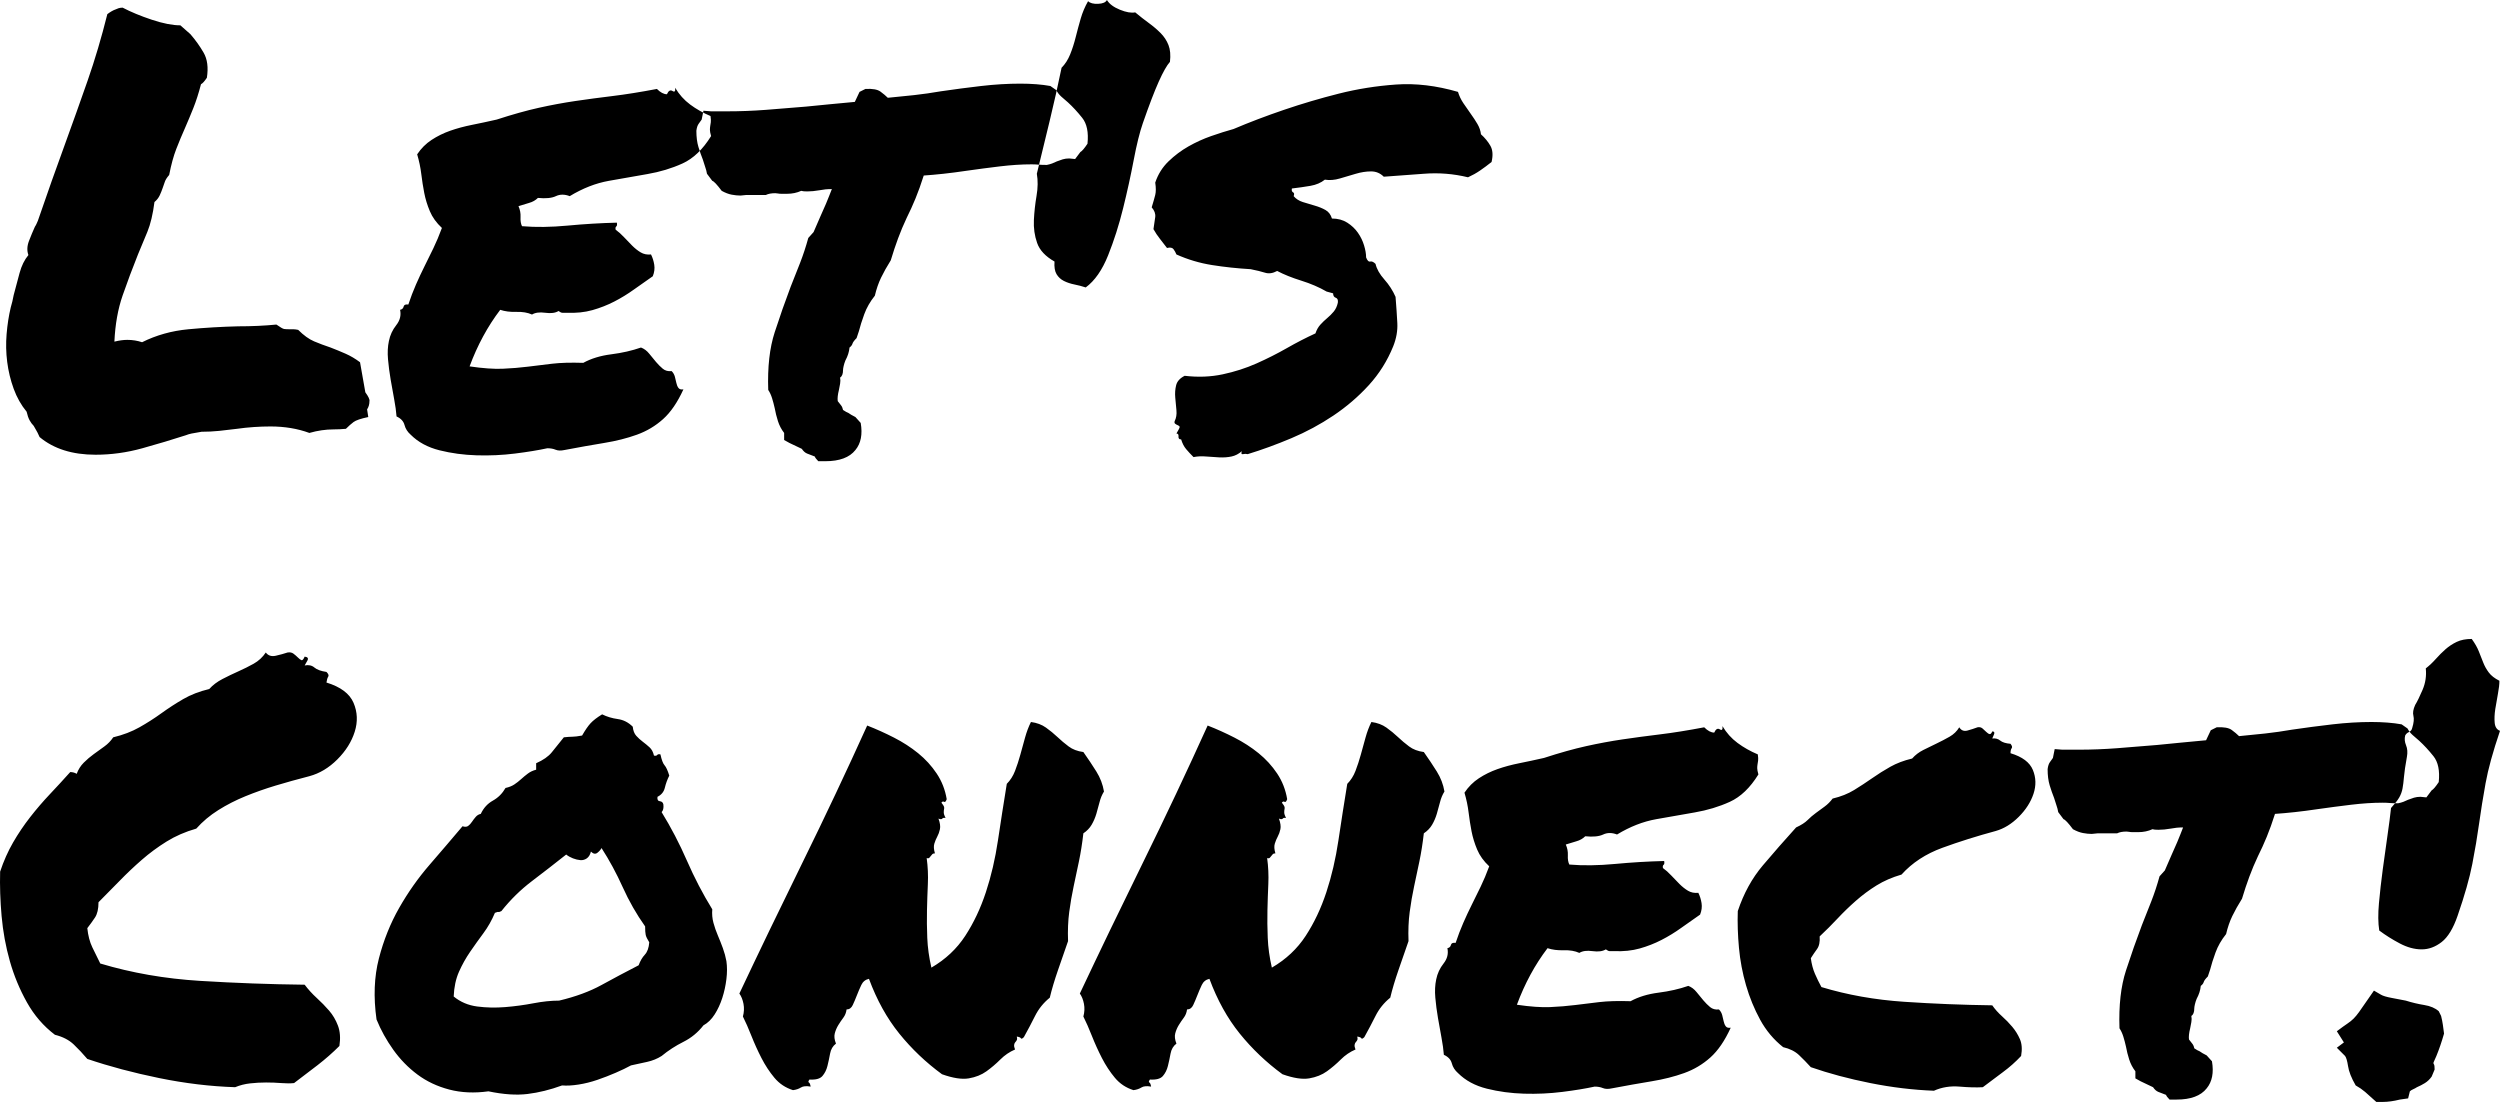 <?xml version="1.0" standalone="no"?><!-- Generator: Gravit.io --><svg xmlns="http://www.w3.org/2000/svg" xmlns:xlink="http://www.w3.org/1999/xlink" style="isolation:isolate" viewBox="382.974 316.063 497.37 219.227" width="497.37" height="219.227"><defs><clipPath id="_clipPath_5t6pmZCCGXuNHY3FaX8zOiNSmdEIRstJ"><rect x="382.974" y="316.063" width="497.37" height="219.227"/></clipPath></defs><g clip-path="url(#_clipPath_5t6pmZCCGXuNHY3FaX8zOiNSmdEIRstJ)"><path d=" M 389.68 400.789 L 389.68 400.789 L 389.68 400.789 Q 389.211 400.32 388.859 399.676 L 388.859 399.676 L 388.859 399.676 Q 388.508 399.031 388.273 397.977 L 388.273 397.977 L 388.273 397.977 Q 386.633 395.984 385.695 393.406 L 385.695 393.406 L 385.695 393.406 Q 384.758 390.828 384.406 388.074 L 384.406 388.074 L 384.406 388.074 Q 384.055 385.32 384.289 382.508 L 384.289 382.508 L 384.289 382.508 Q 384.523 379.695 385.109 377.234 L 385.109 377.234 L 385.109 377.234 Q 385.461 376.063 385.695 374.773 L 385.695 374.773 L 385.695 374.773 Q 386.281 372.547 386.867 370.379 L 386.867 370.379 L 386.867 370.379 Q 387.453 368.211 388.625 366.805 L 388.625 366.805 L 388.625 366.805 Q 388.156 365.516 388.742 363.992 L 388.742 363.992 L 388.742 363.992 Q 389.328 362.469 389.914 361.18 L 389.914 361.18 L 389.914 361.18 Q 390.148 360.828 390.266 360.535 L 390.266 360.535 L 390.266 360.535 Q 390.383 360.242 390.5 360.008 L 390.5 360.008 L 390.5 360.008 Q 391.906 355.906 393.254 352.098 L 393.254 352.098 L 393.254 352.098 Q 394.602 348.289 395.891 344.773 L 395.891 344.773 L 395.891 344.773 Q 398.234 338.328 400.402 332.117 L 400.402 332.117 L 400.402 332.117 Q 402.57 325.906 404.328 318.875 L 404.328 318.875 L 404.328 318.875 Q 405.266 318.172 405.969 317.938 L 405.969 317.938 L 405.969 317.938 Q 406.203 317.82 406.555 317.703 L 406.555 317.703 L 406.555 317.703 Q 406.906 317.586 407.375 317.586 L 407.375 317.586 L 407.375 317.586 Q 409.836 318.875 413.176 319.988 L 413.176 319.988 L 413.176 319.988 Q 416.516 321.102 418.859 321.102 L 418.859 321.102 L 420.852 322.859 L 420.852 322.859 Q 422.375 324.617 423.488 326.551 L 423.488 326.551 L 423.488 326.551 Q 424.602 328.484 424.133 331.531 L 424.133 331.531 L 424.133 331.531 Q 423.43 332.586 422.961 332.82 L 422.961 332.82 L 422.961 332.82 Q 422.258 335.516 421.438 337.566 L 421.438 337.566 L 421.438 337.566 Q 420.617 339.617 419.797 341.492 L 419.797 341.492 L 419.797 341.492 Q 418.859 343.602 418.039 345.711 L 418.039 345.711 L 418.039 345.711 Q 417.219 347.82 416.633 350.867 L 416.633 350.867 L 416.633 350.867 Q 415.93 351.688 415.754 352.273 L 415.754 352.273 L 415.754 352.273 Q 415.578 352.859 415.344 353.445 L 415.344 353.445 L 415.344 353.445 Q 415.109 354.148 414.758 354.91 L 414.758 354.91 L 414.758 354.91 Q 414.406 355.672 413.703 356.258 L 413.703 356.258 L 413.703 356.258 Q 413.234 359.891 412.297 362.176 L 412.297 362.176 L 412.297 362.176 Q 411.359 364.461 410.422 366.688 L 410.422 366.688 L 410.422 366.688 Q 408.781 370.789 407.375 374.832 L 407.375 374.832 L 407.375 374.832 Q 405.969 378.875 405.734 384.031 L 405.734 384.031 L 405.734 384.031 Q 407.141 383.68 408.313 383.68 L 408.313 383.68 L 408.313 383.68 Q 409.836 383.68 411.242 384.148 L 411.242 384.148 L 411.242 384.148 Q 415.461 382.039 420.441 381.57 L 420.441 381.57 L 420.441 381.57 Q 425.422 381.102 430.344 380.984 L 430.344 380.984 L 430.344 380.984 Q 434.445 380.984 437.961 380.633 L 437.961 380.633 L 437.961 380.633 Q 439.133 381.453 439.484 381.512 L 439.484 381.512 L 439.484 381.512 Q 439.836 381.57 440.656 381.57 L 440.656 381.57 L 440.656 381.57 Q 441.008 381.57 441.359 381.57 L 441.359 381.57 L 441.359 381.57 Q 441.711 381.57 442.297 381.688 L 442.297 381.688 L 442.297 381.688 Q 443.938 383.328 445.461 383.973 L 445.461 383.973 L 445.461 383.973 Q 446.984 384.617 448.742 385.203 L 448.742 385.203 L 448.742 385.203 Q 450.266 385.789 451.73 386.434 L 451.73 386.434 L 451.73 386.434 Q 453.195 387.078 454.602 388.133 L 454.602 388.133 L 455.656 394.109 L 455.656 394.109 Q 456.594 395.398 456.477 395.867 L 456.477 395.867 L 456.477 395.867 Q 456.477 396.805 456.008 397.508 L 456.008 397.508 L 456.242 399.031 L 456.242 399.031 Q 454.016 399.5 453.313 400.027 L 453.313 400.027 L 453.313 400.027 Q 452.609 400.555 451.789 401.375 L 451.789 401.375 L 451.789 401.375 Q 450.5 401.492 449.328 401.492 L 449.328 401.492 L 449.328 401.492 Q 446.984 401.492 444.523 402.195 L 444.523 402.195 L 444.523 402.195 Q 441.008 400.906 436.789 400.906 L 436.789 400.906 L 436.789 400.906 Q 435.148 400.906 433.449 401.023 L 433.449 401.023 L 433.449 401.023 Q 431.75 401.141 430.109 401.375 L 430.109 401.375 L 430.109 401.375 Q 428.352 401.609 426.594 401.785 L 426.594 401.785 L 426.594 401.785 Q 424.836 401.961 423.078 401.961 L 423.078 401.961 L 423.078 401.961 Q 421.672 402.195 421.086 402.313 L 421.086 402.313 L 421.086 402.313 Q 420.5 402.43 419.914 402.664 L 419.914 402.664 L 419.914 402.664 Q 415.93 403.953 411.301 405.242 L 411.301 405.242 L 411.301 405.242 Q 406.672 406.531 401.984 406.531 L 401.984 406.531 L 401.984 406.531 Q 395.07 406.531 390.852 403.016 L 390.852 403.016 L 390.852 403.016 Q 390.383 401.961 390.148 401.609 L 390.148 401.609 L 390.148 401.609 Q 389.914 401.258 389.68 400.789 Z  M 524.328 339.148 L 524.328 339.148 L 524.328 339.148 Q 524.445 339.969 524.387 340.379 L 524.387 340.379 L 524.387 340.379 Q 524.328 340.789 524.27 341.141 L 524.27 341.141 L 524.27 341.141 Q 524.211 341.492 524.211 341.902 L 524.211 341.902 L 524.211 341.902 Q 524.211 342.313 524.445 343.133 L 524.445 343.133 L 524.445 343.133 Q 521.984 347.117 518.762 348.582 L 518.762 348.582 L 518.762 348.582 Q 515.539 350.047 511.789 350.691 L 511.789 350.691 L 511.789 350.691 Q 508.039 351.336 504.113 352.039 L 504.113 352.039 L 504.113 352.039 Q 500.188 352.742 496.32 355.086 L 496.32 355.086 L 496.32 355.086 Q 494.797 354.5 493.566 355.086 L 493.566 355.086 L 493.566 355.086 Q 492.336 355.672 489.992 355.438 L 489.992 355.438 L 489.992 355.438 Q 489.289 356.141 488.234 356.434 L 488.234 356.434 L 488.234 356.434 Q 487.18 356.727 486.125 357.078 L 486.125 357.078 L 486.125 357.078 Q 486.594 358.133 486.535 359.246 L 486.535 359.246 L 486.535 359.246 Q 486.477 360.359 486.828 361.063 L 486.828 361.063 L 486.828 361.063 Q 490.93 361.414 495.91 360.945 L 495.91 360.945 L 495.91 360.945 Q 500.891 360.477 505.695 360.359 L 505.695 360.359 L 505.695 360.359 Q 505.813 360.945 505.578 361.121 L 505.578 361.121 L 505.578 361.121 Q 505.344 361.297 505.461 361.766 L 505.461 361.766 L 505.461 361.766 Q 506.281 362.352 507.102 363.23 L 507.102 363.23 L 507.102 363.23 Q 507.922 364.109 508.742 364.93 L 508.742 364.93 L 508.742 364.93 Q 509.563 365.75 510.441 366.277 L 510.441 366.277 L 510.441 366.277 Q 511.32 366.805 512.492 366.688 L 512.492 366.688 L 512.492 366.688 Q 512.961 367.625 513.137 368.738 L 513.137 368.738 L 513.137 368.738 Q 513.313 369.852 512.844 371.023 L 512.844 371.023 L 512.844 371.023 Q 510.969 372.313 509.094 373.66 L 509.094 373.66 L 509.094 373.66 Q 507.219 375.008 505.168 376.063 L 505.168 376.063 L 505.168 376.063 Q 503.117 377.117 500.832 377.762 L 500.832 377.762 L 500.832 377.762 Q 498.547 378.406 495.734 378.289 L 495.734 378.289 L 495.734 378.289 Q 495.148 378.289 494.855 378.289 L 494.855 378.289 L 494.855 378.289 Q 494.563 378.289 494.094 377.938 L 494.094 377.938 L 494.094 377.938 Q 493.156 378.523 491.457 378.289 L 491.457 378.289 L 491.457 378.289 Q 489.758 378.055 488.82 378.641 L 488.82 378.641 L 488.82 378.641 Q 487.531 378.055 485.715 378.113 L 485.715 378.113 L 485.715 378.113 Q 483.898 378.172 482.492 377.703 L 482.492 377.703 L 482.492 377.703 Q 480.617 380.164 479.094 382.977 L 479.094 382.977 L 479.094 382.977 Q 477.57 385.789 476.398 388.953 L 476.398 388.953 L 476.398 388.953 Q 480.383 389.539 483.02 389.422 L 483.02 389.422 L 483.02 389.422 Q 485.656 389.305 488 389.012 L 488 389.012 L 488 389.012 Q 490.344 388.719 492.805 388.426 L 492.805 388.426 L 492.805 388.426 Q 495.266 388.133 499.016 388.25 L 499.016 388.25 L 499.016 388.25 Q 501.359 386.961 504.582 386.551 L 504.582 386.551 L 504.582 386.551 Q 507.805 386.141 510.5 385.203 L 510.5 385.203 L 510.5 385.203 Q 511.438 385.555 512.141 386.434 L 512.141 386.434 L 512.141 386.434 Q 512.844 387.313 513.488 388.074 L 513.488 388.074 L 513.488 388.074 Q 514.133 388.836 514.836 389.422 L 514.836 389.422 L 514.836 389.422 Q 515.539 390.008 516.594 389.891 L 516.594 389.891 L 516.594 389.891 Q 517.063 390.359 517.238 391.004 L 517.238 391.004 L 517.238 391.004 Q 517.414 391.648 517.531 392.234 L 517.531 392.234 L 517.531 392.234 Q 517.648 392.82 517.941 393.23 L 517.941 393.23 L 517.941 393.23 Q 518.234 393.641 518.938 393.523 L 518.938 393.523 L 518.938 393.523 Q 517.18 397.391 514.895 399.441 L 514.895 399.441 L 514.895 399.441 Q 512.609 401.492 509.68 402.547 L 509.68 402.547 L 509.68 402.547 Q 506.75 403.602 503.176 404.188 L 503.176 404.188 L 503.176 404.188 Q 499.602 404.773 495.266 405.594 L 495.266 405.594 L 495.266 405.594 Q 494.211 405.828 493.508 405.535 L 493.508 405.535 L 493.508 405.535 Q 492.805 405.242 491.867 405.242 L 491.867 405.242 L 491.867 405.242 Q 489.172 405.828 485.422 406.297 L 485.422 406.297 L 485.422 406.297 Q 481.672 406.766 477.805 406.648 L 477.805 406.648 L 477.805 406.648 Q 473.938 406.531 470.422 405.652 L 470.422 405.652 L 470.422 405.652 Q 466.906 404.773 464.68 402.547 L 464.68 402.547 L 464.68 402.547 Q 463.742 401.727 463.449 400.613 L 463.449 400.613 L 463.449 400.613 Q 463.156 399.5 461.867 398.914 L 461.867 398.914 L 461.867 398.914 Q 461.75 397.391 461.398 395.516 L 461.398 395.516 L 461.398 395.516 Q 461.047 393.641 460.695 391.59 L 460.695 391.59 L 460.695 391.59 Q 460.344 389.539 460.168 387.547 L 460.168 387.547 L 460.168 387.547 Q 459.992 385.555 460.344 383.914 L 460.344 383.914 L 460.344 383.914 Q 460.695 382.156 461.809 380.75 L 461.809 380.75 L 461.809 380.75 Q 462.922 379.344 462.57 377.703 L 462.57 377.703 L 462.57 377.703 Q 463.156 377.586 463.273 377.059 L 463.273 377.059 L 463.273 377.059 Q 463.391 376.531 464.211 376.648 L 464.211 376.648 L 464.211 376.648 Q 464.914 374.539 465.734 372.664 L 465.734 372.664 L 465.734 372.664 Q 466.555 370.789 467.434 369.031 L 467.434 369.031 L 467.434 369.031 Q 468.313 367.273 469.191 365.457 L 469.191 365.457 L 469.191 365.457 Q 470.07 363.641 470.891 361.414 L 470.891 361.414 L 470.891 361.414 Q 469.25 359.891 468.488 358.074 L 468.488 358.074 L 468.488 358.074 Q 467.727 356.258 467.375 354.441 L 467.375 354.441 L 467.375 354.441 Q 467.023 352.625 466.789 350.691 L 466.789 350.691 L 466.789 350.691 Q 466.555 348.758 465.969 346.766 L 465.969 346.766 L 465.969 346.766 Q 467.141 345.008 468.84 343.895 L 468.84 343.895 L 468.84 343.895 Q 470.539 342.781 472.531 342.078 L 472.531 342.078 L 472.531 342.078 Q 474.523 341.375 476.867 340.906 L 476.867 340.906 L 476.867 340.906 Q 479.211 340.438 481.789 339.852 L 481.789 339.852 L 481.789 339.852 Q 486.477 338.328 490.168 337.508 L 490.168 337.508 L 490.168 337.508 Q 493.859 336.688 497.434 336.16 L 497.434 336.16 L 497.434 336.16 Q 501.008 335.633 504.875 335.164 L 504.875 335.164 L 504.875 335.164 Q 508.742 334.695 513.664 333.758 L 513.664 333.758 L 513.664 333.758 Q 514.719 334.813 515.656 334.813 L 515.656 334.813 L 515.656 334.813 Q 516.125 333.758 516.77 334.168 L 516.77 334.168 L 516.77 334.168 Q 517.414 334.578 517.297 333.523 L 517.297 333.523 L 517.297 333.523 Q 518.469 335.516 520.285 336.863 L 520.285 336.863 L 520.285 336.863 Q 522.102 338.211 524.328 339.148 Z  M 588.195 348.758 L 588.195 348.758 L 588.195 348.758 Q 585.266 348.758 581.867 349.168 L 581.867 349.168 L 581.867 349.168 Q 578.469 349.578 575.188 350.047 L 575.188 350.047 L 575.188 350.047 Q 572.844 350.398 570.676 350.633 L 570.676 350.633 L 570.676 350.633 Q 568.508 350.867 566.75 350.984 L 566.75 350.984 L 566.75 350.984 Q 565.93 353.563 565.109 355.555 L 565.109 355.555 L 565.109 355.555 Q 564.289 357.547 563.352 359.422 L 563.352 359.422 L 563.352 359.422 Q 562.414 361.414 561.652 363.465 L 561.652 363.465 L 561.652 363.465 Q 560.891 365.516 560.188 367.859 L 560.188 367.859 L 560.188 367.859 Q 559.016 369.734 558.254 371.316 L 558.254 371.316 L 558.254 371.316 Q 557.492 372.898 557.023 374.891 L 557.023 374.891 L 557.023 374.891 Q 555.617 376.648 554.914 378.582 L 554.914 378.582 L 554.914 378.582 Q 554.211 380.516 553.859 381.922 L 553.859 381.922 L 553.391 383.328 L 553.391 383.328 Q 552.688 384.031 552.57 384.441 L 552.57 384.441 L 552.57 384.441 Q 552.453 384.852 551.984 385.203 L 551.984 385.203 L 551.984 385.203 Q 551.867 386.492 551.164 387.781 L 551.164 387.781 L 551.164 387.781 Q 550.93 388.367 550.813 388.895 L 550.813 388.895 L 550.813 388.895 Q 550.695 389.422 550.695 389.656 L 550.695 389.656 L 550.695 389.656 Q 550.695 390.828 550.109 391.18 L 550.109 391.18 L 550.109 391.18 Q 550.227 391.766 550.109 392.41 L 550.109 392.41 L 550.109 392.41 Q 549.992 393.055 549.875 393.641 L 549.875 393.641 L 549.875 393.641 Q 549.523 395.047 549.641 395.867 L 549.641 395.867 L 549.641 395.867 Q 549.992 396.336 550.285 396.688 L 550.285 396.688 L 550.285 396.688 Q 550.578 397.039 550.695 397.625 L 550.695 397.625 L 550.695 397.625 Q 551.398 398.094 551.75 398.211 L 551.75 398.211 L 551.75 398.211 Q 552.219 398.563 553.156 399.031 L 553.156 399.031 L 554.211 400.203 L 554.211 400.203 Q 554.797 403.602 553.156 405.594 L 553.156 405.594 L 553.156 405.594 Q 551.398 407.82 547.18 407.82 L 547.18 407.82 L 545.773 407.82 L 545.773 407.82 Q 545.188 407.234 545.07 406.883 L 545.07 406.883 L 545.07 406.883 Q 544.133 406.531 543.547 406.297 L 543.547 406.297 L 543.547 406.297 Q 542.961 406.063 542.492 405.359 L 542.492 405.359 L 542.492 405.359 Q 540.969 404.656 540.031 404.188 L 540.031 404.188 L 538.977 403.602 L 538.977 403.602 Q 538.977 402.313 538.977 402.195 L 538.977 402.195 L 538.977 402.195 Q 538.156 401.141 537.746 399.852 L 537.746 399.852 L 537.746 399.852 Q 537.336 398.563 537.102 397.273 L 537.102 397.273 L 537.102 397.273 Q 536.867 396.219 536.574 395.281 L 536.574 395.281 L 536.574 395.281 Q 536.281 394.344 535.813 393.641 L 535.813 393.641 L 535.813 393.641 Q 535.578 386.844 537.102 382.156 L 537.102 382.156 L 537.102 382.156 Q 538.625 377.469 540.266 373.133 L 540.266 373.133 L 540.266 373.133 Q 541.203 370.789 542.141 368.387 L 542.141 368.387 L 542.141 368.387 Q 543.078 365.984 543.781 363.406 L 543.781 363.406 L 544.836 362.234 L 544.836 362.234 Q 545.656 360.359 546.184 359.129 L 546.184 359.129 L 546.184 359.129 Q 546.711 357.898 547.297 356.609 L 547.297 356.609 L 547.297 356.609 Q 547.648 355.789 547.941 355.027 L 547.941 355.027 L 547.941 355.027 Q 548.234 354.266 548.469 353.68 L 548.469 353.68 L 548.469 353.68 Q 547.766 353.68 547.18 353.738 L 547.18 353.738 L 547.18 353.738 Q 546.594 353.797 546.008 353.914 L 546.008 353.914 L 546.008 353.914 Q 545.305 354.031 544.719 354.09 L 544.719 354.09 L 544.719 354.09 Q 544.133 354.148 543.547 354.148 L 543.547 354.148 L 543.547 354.148 Q 542.727 354.148 542.375 354.031 L 542.375 354.031 L 542.375 354.031 Q 541.086 354.617 539.563 354.617 L 539.563 354.617 L 538.391 354.617 L 538.391 354.617 Q 538.039 354.617 537.746 354.559 L 537.746 354.559 L 537.746 354.559 Q 537.453 354.5 537.219 354.5 L 537.219 354.5 L 537.219 354.5 Q 536.047 354.5 535.344 354.852 L 535.344 354.852 L 535.344 354.852 Q 533.938 354.852 532.648 354.852 L 532.648 354.852 L 531.477 354.852 L 531.477 354.852 Q 531.242 354.852 530.891 354.91 L 530.891 354.91 L 530.891 354.91 Q 530.539 354.969 530.305 354.969 L 530.305 354.969 L 530.305 354.969 Q 529.484 354.969 528.547 354.793 L 528.547 354.793 L 528.547 354.793 Q 527.609 354.617 526.555 354.031 L 526.555 354.031 L 526.555 354.031 Q 525.148 352.156 524.68 352.039 L 524.68 352.039 L 523.625 350.633 L 523.625 350.633 Q 523.508 349.93 523.273 349.285 L 523.273 349.285 L 523.273 349.285 Q 523.039 348.641 522.805 347.82 L 522.805 347.82 L 522.805 347.82 Q 522.336 346.648 521.926 345.301 L 521.926 345.301 L 521.926 345.301 Q 521.516 343.953 521.516 342.078 L 521.516 342.078 L 521.516 342.078 Q 521.633 341.141 521.984 340.672 L 521.984 340.672 L 521.984 340.672 Q 522.336 340.203 522.57 339.852 L 522.57 339.852 L 522.922 338.094 L 524.445 338.211 L 527.727 338.211 L 527.727 338.211 Q 531.477 338.211 535.344 337.918 L 535.344 337.918 L 535.344 337.918 Q 539.211 337.625 543.313 337.273 L 543.313 337.273 L 543.313 337.273 Q 545.656 337.039 548.059 336.805 L 548.059 336.805 L 548.059 336.805 Q 550.461 336.57 553.039 336.336 L 553.039 336.336 L 553.039 336.336 Q 553.508 335.281 553.977 334.344 L 553.977 334.344 L 555.148 333.758 L 555.148 333.758 Q 557.258 333.641 558.137 334.285 L 558.137 334.285 L 558.137 334.285 Q 559.016 334.93 559.602 335.516 L 559.602 335.516 L 559.602 335.516 Q 562.18 335.281 564.816 334.988 L 564.816 334.988 L 564.816 334.988 Q 567.453 334.695 570.148 334.227 L 570.148 334.227 L 570.148 334.227 Q 574.133 333.641 578.176 333.172 L 578.176 333.172 L 578.176 333.172 Q 582.219 332.703 585.969 332.703 L 585.969 332.703 L 585.969 332.703 Q 587.609 332.703 589.133 332.82 L 589.133 332.82 L 589.133 332.82 Q 590.656 332.938 591.945 333.172 L 591.945 333.172 L 593.117 333.992 L 593.117 333.992 Q 593.469 334.695 594.113 335.281 L 594.113 335.281 L 594.113 335.281 Q 594.758 335.867 595.461 336.453 L 595.461 336.453 L 595.461 336.453 Q 596.867 337.742 598.273 339.5 L 598.273 339.5 L 598.273 339.5 Q 599.68 341.258 599.328 344.656 L 599.328 344.656 L 599.328 344.656 Q 598.391 346.063 597.922 346.297 L 597.922 346.297 L 596.867 347.703 L 595.695 347.586 L 595.695 347.586 Q 594.992 347.586 594.406 347.762 L 594.406 347.762 L 594.406 347.762 Q 593.82 347.938 593.234 348.172 L 593.234 348.172 L 593.234 348.172 Q 592.766 348.406 592.297 348.582 L 592.297 348.582 L 592.297 348.582 Q 591.828 348.758 591.242 348.875 L 591.242 348.875 L 591.242 348.875 Q 590.188 348.875 589.543 348.816 L 589.543 348.816 L 589.543 348.816 Q 588.898 348.758 588.195 348.758 Z  M 608.82 318.523 L 608.82 318.523 L 608.82 318.523 Q 610.227 319.695 611.516 320.633 L 611.516 320.633 L 611.516 320.633 Q 612.805 321.57 613.859 322.625 L 613.859 322.625 L 613.859 322.625 Q 614.914 323.68 615.441 325.027 L 615.441 325.027 L 615.441 325.027 Q 615.969 326.375 615.734 328.367 L 615.734 328.367 L 615.734 328.367 Q 614.797 329.422 613.508 332.293 L 613.508 332.293 L 613.508 332.293 Q 612.219 335.164 610.344 340.555 L 610.344 340.555 L 610.344 340.555 Q 609.406 343.25 608.527 347.879 L 608.527 347.879 L 608.527 347.879 Q 607.648 352.508 606.418 357.488 L 606.418 357.488 L 606.418 357.488 Q 605.188 362.469 603.43 366.863 L 603.43 366.863 L 603.43 366.863 Q 601.672 371.258 598.977 373.25 L 598.977 373.25 L 598.977 373.25 Q 597.922 372.898 596.75 372.664 L 596.75 372.664 L 596.75 372.664 Q 595.578 372.43 594.641 371.961 L 594.641 371.961 L 594.641 371.961 Q 593.703 371.492 593.176 370.613 L 593.176 370.613 L 593.176 370.613 Q 592.648 369.734 592.766 368.094 L 592.766 368.094 L 592.766 368.094 Q 590.07 366.57 589.309 364.402 L 589.309 364.402 L 589.309 364.402 Q 588.547 362.234 588.664 359.832 L 588.664 359.832 L 588.664 359.832 Q 588.781 357.43 589.191 355.027 L 589.191 355.027 L 589.191 355.027 Q 589.602 352.625 589.25 350.633 L 589.25 350.633 L 589.25 350.633 Q 590.422 345.828 591.77 340.262 L 591.77 340.262 L 591.77 340.262 Q 593.117 334.695 594.172 329.539 L 594.172 329.539 L 594.172 329.539 Q 595.227 328.484 595.871 326.902 L 595.871 326.902 L 595.871 326.902 Q 596.516 325.32 596.984 323.445 L 596.984 323.445 L 596.984 323.445 Q 597.453 321.57 597.98 319.754 L 597.98 319.754 L 597.98 319.754 Q 598.508 317.938 599.445 316.297 L 599.445 316.297 L 599.445 316.297 Q 600.031 316.883 601.438 316.824 L 601.438 316.824 L 601.438 316.824 Q 602.844 316.766 603.195 316.063 L 603.195 316.063 L 603.195 316.063 Q 603.898 317.234 605.773 317.996 L 605.773 317.996 L 605.773 317.996 Q 607.648 318.758 608.82 318.523 Z  M 612.805 352.391 L 612.805 352.391 L 612.805 352.391 Q 613.625 349.93 615.441 348.172 L 615.441 348.172 L 615.441 348.172 Q 617.258 346.414 619.426 345.184 L 619.426 345.184 L 619.426 345.184 Q 621.594 343.953 623.938 343.133 L 623.938 343.133 L 623.938 343.133 Q 626.281 342.313 628.391 341.727 L 628.391 341.727 L 628.391 341.727 Q 633.078 339.734 638.41 337.918 L 638.41 337.918 L 638.41 337.918 Q 643.742 336.102 649.309 334.695 L 649.309 334.695 L 649.309 334.695 Q 654.875 333.289 660.734 332.879 L 660.734 332.879 L 660.734 332.879 Q 666.594 332.469 673.039 334.344 L 673.039 334.344 L 673.039 334.344 Q 673.391 335.516 674.094 336.57 L 674.094 336.57 L 674.094 336.57 Q 674.797 337.625 675.559 338.68 L 675.559 338.68 L 675.559 338.68 Q 676.32 339.734 676.906 340.73 L 676.906 340.73 L 676.906 340.73 Q 677.492 341.727 677.609 342.781 L 677.609 342.781 L 677.609 342.781 Q 678.781 343.836 679.484 345.066 L 679.484 345.066 L 679.484 345.066 Q 680.188 346.297 679.719 348.289 L 679.719 348.289 L 679.719 348.289 Q 678.547 349.227 677.434 349.988 L 677.434 349.988 L 677.434 349.988 Q 676.32 350.75 675.031 351.336 L 675.031 351.336 L 675.031 351.336 Q 670.695 350.281 666.242 350.633 L 666.242 350.633 L 666.242 350.633 Q 661.789 350.984 658.273 351.219 L 658.273 351.219 L 658.273 351.219 Q 657.219 350.164 655.754 350.164 L 655.754 350.164 L 655.754 350.164 Q 654.289 350.164 652.707 350.633 L 652.707 350.633 L 652.707 350.633 Q 651.125 351.102 649.543 351.57 L 649.543 351.57 L 649.543 351.57 Q 647.961 352.039 646.555 351.805 L 646.555 351.805 L 646.555 351.805 Q 645.383 352.742 643.684 353.035 L 643.684 353.035 L 643.684 353.035 Q 641.984 353.328 639.992 353.563 L 639.992 353.563 L 639.992 353.563 Q 639.875 354.148 640.227 354.324 L 640.227 354.324 L 640.227 354.324 Q 640.578 354.5 640.344 355.086 L 640.344 355.086 L 640.344 355.086 Q 641.047 355.906 642.16 356.258 L 642.16 356.258 L 642.16 356.258 Q 643.273 356.609 644.504 356.961 L 644.504 356.961 L 644.504 356.961 Q 645.734 357.313 646.672 357.84 L 646.672 357.84 L 646.672 357.84 Q 647.609 358.367 647.961 359.539 L 647.961 359.539 L 647.961 359.539 Q 649.719 359.539 651.008 360.359 L 651.008 360.359 L 651.008 360.359 Q 652.297 361.18 653.117 362.352 L 653.117 362.352 L 653.117 362.352 Q 653.938 363.523 654.348 364.871 L 654.348 364.871 L 654.348 364.871 Q 654.758 366.219 654.758 367.273 L 654.758 367.273 L 654.758 367.273 Q 655.109 368.211 655.578 368.094 L 655.578 368.094 L 655.578 368.094 Q 656.047 367.977 656.633 368.563 L 656.633 368.563 L 656.633 368.563 Q 656.984 370.086 658.391 371.668 L 658.391 371.668 L 658.391 371.668 Q 659.797 373.25 660.617 375.125 L 660.617 375.125 L 660.617 375.125 Q 660.852 378.055 660.969 380.34 L 660.969 380.34 L 660.969 380.34 Q 661.086 382.625 660.148 384.969 L 660.148 384.969 L 660.148 384.969 Q 658.391 389.305 655.285 392.703 L 655.285 392.703 L 655.285 392.703 Q 652.18 396.102 648.254 398.738 L 648.254 398.738 L 648.254 398.738 Q 644.328 401.375 639.875 403.25 L 639.875 403.25 L 639.875 403.25 Q 635.422 405.125 631.203 406.414 L 631.203 406.414 L 631.203 406.414 Q 630.734 406.297 630.266 406.414 L 630.266 406.414 L 630.266 406.414 Q 629.797 406.531 630.031 405.828 L 630.031 405.828 L 630.031 405.828 Q 629.094 406.648 627.98 406.883 L 627.98 406.883 L 627.98 406.883 Q 626.867 407.117 625.578 407.059 L 625.578 407.059 L 625.578 407.059 Q 624.289 407 622.941 406.883 L 622.941 406.883 L 622.941 406.883 Q 621.594 406.766 620.422 407 L 620.422 407 L 620.422 407 Q 619.602 406.18 618.957 405.418 L 618.957 405.418 L 618.957 405.418 Q 618.313 404.656 617.961 403.484 L 617.961 403.484 L 617.961 403.484 Q 617.375 403.484 617.434 402.898 L 617.434 402.898 L 617.434 402.898 Q 617.492 402.313 617.023 402.313 L 617.023 402.313 L 617.023 402.313 Q 617.727 401.141 617.668 400.965 L 617.668 400.965 L 617.668 400.965 Q 617.609 400.789 617.316 400.672 L 617.316 400.672 L 617.316 400.672 Q 617.023 400.555 616.789 400.379 L 616.789 400.379 L 616.789 400.379 Q 616.555 400.203 616.672 399.852 L 616.672 399.852 L 616.672 399.852 Q 617.141 398.914 617.023 397.684 L 617.023 397.684 L 617.023 397.684 Q 616.906 396.453 616.789 395.164 L 616.789 395.164 L 616.789 395.164 Q 616.672 393.875 616.965 392.703 L 616.965 392.703 L 616.965 392.703 Q 617.258 391.531 618.664 390.828 L 618.664 390.828 L 618.664 390.828 Q 622.648 391.297 626.223 390.535 L 626.223 390.535 L 626.223 390.535 Q 629.797 389.773 632.961 388.367 L 632.961 388.367 L 632.961 388.367 Q 636.125 386.961 638.996 385.32 L 638.996 385.32 L 638.996 385.32 Q 641.867 383.68 644.68 382.391 L 644.68 382.391 L 644.68 382.391 Q 645.031 381.336 645.676 380.633 L 645.676 380.633 L 645.676 380.633 Q 646.32 379.93 647.023 379.344 L 647.023 379.344 L 647.023 379.344 Q 647.727 378.758 648.313 378.055 L 648.313 378.055 L 648.313 378.055 Q 648.898 377.352 649.133 376.297 L 649.133 376.297 L 649.133 376.297 Q 649.25 375.477 648.723 375.301 L 648.723 375.301 L 648.723 375.301 Q 648.195 375.125 648.195 374.422 L 648.195 374.422 L 646.906 374.07 L 646.906 374.07 Q 644.68 372.781 641.867 371.902 L 641.867 371.902 L 641.867 371.902 Q 639.055 371.023 637.063 369.969 L 637.063 369.969 L 637.063 369.969 Q 635.773 370.672 634.66 370.32 L 634.66 370.32 L 634.66 370.32 Q 633.547 369.969 631.789 369.617 L 631.789 369.617 L 631.789 369.617 Q 627.805 369.383 624.113 368.797 L 624.113 368.797 L 624.113 368.797 Q 620.422 368.211 617.023 366.688 L 617.023 366.688 L 617.023 366.688 Q 616.789 366.102 616.438 365.633 L 616.438 365.633 L 616.438 365.633 Q 616.086 365.164 615.148 365.398 L 615.148 365.398 L 615.148 365.398 Q 614.445 364.461 613.742 363.582 L 613.742 363.582 L 613.742 363.582 Q 613.039 362.703 612.453 361.648 L 612.453 361.648 L 612.453 361.648 Q 612.688 360.242 612.805 359.246 L 612.805 359.246 L 612.805 359.246 Q 612.922 358.25 612.102 357.313 L 612.102 357.313 L 612.102 357.313 Q 612.57 355.789 612.805 354.852 L 612.805 354.852 L 612.805 354.852 Q 613.039 353.914 612.805 352.391 Z " fill-rule="evenodd" fill="rgb(0,0,0)"/><path d=" M 393.898 521.93 L 393.898 521.93 L 393.898 521.93 Q 390.5 519.352 388.332 515.484 L 388.332 515.484 L 388.332 515.484 Q 386.164 511.617 384.934 507.281 L 384.934 507.281 L 384.934 507.281 Q 383.703 502.945 383.293 498.316 L 383.293 498.316 L 383.293 498.316 Q 382.883 493.688 383 489.469 L 383 489.469 L 383 489.469 Q 384.055 486.305 385.578 483.668 L 385.578 483.668 L 385.578 483.668 Q 387.102 481.031 388.977 478.629 L 388.977 478.629 L 388.977 478.629 Q 390.852 476.227 392.902 474.059 L 392.902 474.059 L 392.902 474.059 Q 394.953 471.891 396.945 469.664 L 396.945 469.664 L 396.945 469.664 Q 397.648 469.664 398.234 470.016 L 398.234 470.016 L 398.234 470.016 Q 398.703 468.727 399.641 467.789 L 399.641 467.789 L 399.641 467.789 Q 400.578 466.852 401.633 466.09 L 401.633 466.09 L 401.633 466.09 Q 402.688 465.328 403.742 464.566 L 403.742 464.566 L 403.742 464.566 Q 404.797 463.805 405.5 462.75 L 405.5 462.75 L 405.5 462.75 Q 408.43 462.047 410.715 460.758 L 410.715 460.758 L 410.715 460.758 Q 413 459.469 415.109 457.945 L 415.109 457.945 L 415.109 457.945 Q 417.219 456.422 419.445 455.133 L 419.445 455.133 L 419.445 455.133 Q 421.672 453.844 424.602 453.141 L 424.602 453.141 L 424.602 453.141 Q 425.656 451.969 427.238 451.148 L 427.238 451.148 L 427.238 451.148 Q 428.82 450.328 430.402 449.625 L 430.402 449.625 L 430.402 449.625 Q 431.984 448.922 433.449 448.102 L 433.449 448.102 L 433.449 448.102 Q 434.914 447.281 435.852 445.875 L 435.852 445.875 L 435.852 445.875 Q 436.555 446.813 437.844 446.52 L 437.844 446.52 L 437.844 446.52 Q 439.133 446.227 440.188 445.875 L 440.188 445.875 L 440.188 445.875 Q 440.891 445.758 441.359 446.109 L 441.359 446.109 L 441.359 446.109 Q 441.828 446.461 442.238 446.871 L 442.238 446.871 L 442.238 446.871 Q 442.648 447.281 442.941 447.398 L 442.941 447.398 L 442.941 447.398 Q 443.234 447.516 443.586 446.695 L 443.586 446.695 L 443.586 446.695 Q 444.523 446.813 444.113 447.516 L 444.113 447.516 L 444.113 447.516 Q 443.703 448.219 443.586 448.453 L 443.586 448.453 L 443.586 448.453 Q 444.758 448.219 445.52 448.863 L 445.52 448.863 L 445.52 448.863 Q 446.281 449.508 447.922 449.742 L 447.922 449.742 L 447.922 449.742 Q 448.508 450.328 448.273 450.68 L 448.273 450.68 L 448.273 450.68 Q 448.039 451.031 447.922 451.852 L 447.922 451.852 L 447.922 451.852 Q 452.141 453.141 453.313 455.895 L 453.313 455.895 L 453.313 455.895 Q 454.484 458.648 453.547 461.637 L 453.547 461.637 L 453.547 461.637 Q 452.609 464.625 450.09 467.145 L 450.09 467.145 L 450.09 467.145 Q 447.57 469.664 444.523 470.484 L 444.523 470.484 L 444.523 470.484 Q 440.891 471.422 437.785 472.359 L 437.785 472.359 L 437.785 472.359 Q 434.68 473.297 431.809 474.469 L 431.809 474.469 L 431.809 474.469 Q 428.938 475.641 426.418 477.223 L 426.418 477.223 L 426.418 477.223 Q 423.898 478.805 422.023 480.914 L 422.023 480.914 L 422.023 480.914 Q 418.742 481.852 416.105 483.492 L 416.105 483.492 L 416.105 483.492 Q 413.469 485.133 411.184 487.125 L 411.184 487.125 L 411.184 487.125 Q 408.898 489.117 406.789 491.285 L 406.789 491.285 L 406.789 491.285 Q 404.68 493.453 402.57 495.563 L 402.57 495.563 L 402.57 495.563 Q 402.57 497.555 401.867 498.609 L 401.867 498.609 L 401.867 498.609 Q 401.164 499.664 400.344 500.719 L 400.344 500.719 L 400.344 500.719 Q 400.578 502.945 401.34 504.527 L 401.34 504.527 L 401.34 504.527 Q 402.102 506.109 402.922 507.75 L 402.922 507.75 L 402.922 507.75 Q 412.297 510.563 422.785 511.207 L 422.785 511.207 L 422.785 511.207 Q 433.273 511.852 443.586 511.969 L 443.586 511.969 L 443.586 511.969 Q 444.641 513.375 445.988 514.605 L 445.988 514.605 L 445.988 514.605 Q 447.336 515.836 448.449 517.125 L 448.449 517.125 L 448.449 517.125 Q 449.563 518.414 450.207 520.113 L 450.207 520.113 L 450.207 520.113 Q 450.852 521.813 450.5 524.156 L 450.5 524.156 L 450.5 524.156 Q 448.508 526.148 446.164 527.965 L 446.164 527.965 L 446.164 527.965 Q 443.82 529.781 441.477 531.539 L 441.477 531.539 L 441.477 531.539 Q 440.422 531.656 438.957 531.539 L 438.957 531.539 L 438.957 531.539 Q 437.492 531.422 435.91 531.422 L 435.91 531.422 L 435.91 531.422 Q 434.328 531.422 432.746 531.598 L 432.746 531.598 L 432.746 531.598 Q 431.164 531.773 429.758 532.359 L 429.758 532.359 L 429.758 532.359 Q 422.375 532.125 414.641 530.543 L 414.641 530.543 L 414.641 530.543 Q 406.906 528.961 400.344 526.734 L 400.344 526.734 L 400.344 526.734 Q 399.055 525.211 397.648 523.863 L 397.648 523.863 L 397.648 523.863 Q 396.242 522.516 393.898 521.93 Z  M 524.68 496.969 L 524.68 496.969 L 524.68 496.969 Q 524.563 498.375 524.914 499.664 L 524.914 499.664 L 524.914 499.664 Q 525.266 500.953 525.793 502.184 L 525.793 502.184 L 525.793 502.184 Q 526.32 503.414 526.789 504.703 L 526.789 504.703 L 526.789 504.703 Q 527.258 505.992 527.492 507.281 L 527.492 507.281 L 527.492 507.281 Q 527.727 508.922 527.492 510.855 L 527.492 510.855 L 527.492 510.855 Q 527.258 512.789 526.672 514.605 L 526.672 514.605 L 526.672 514.605 Q 526.086 516.422 525.148 517.887 L 525.148 517.887 L 525.148 517.887 Q 524.211 519.352 522.922 520.055 L 522.922 520.055 L 522.922 520.055 Q 521.281 522.164 518.938 523.336 L 518.938 523.336 L 518.938 523.336 Q 516.594 524.508 514.602 526.148 L 514.602 526.148 L 514.602 526.148 Q 513.313 526.969 511.73 527.32 L 511.73 527.32 L 511.73 527.32 Q 510.148 527.672 508.508 528.023 L 508.508 528.023 L 508.508 528.023 Q 507.219 528.727 505.461 529.488 L 505.461 529.488 L 505.461 529.488 Q 503.703 530.25 501.828 530.895 L 501.828 530.895 L 501.828 530.895 Q 499.953 531.539 498.078 531.832 L 498.078 531.832 L 498.078 531.832 Q 496.203 532.125 494.797 532.008 L 494.797 532.008 L 494.797 532.008 Q 491.281 533.297 487.941 533.707 L 487.941 533.707 L 487.941 533.707 Q 484.602 534.117 480.148 533.18 L 480.148 533.18 L 480.148 533.18 Q 475.93 533.766 472.355 532.828 L 472.355 532.828 L 472.355 532.828 Q 468.781 531.891 466.027 529.84 L 466.027 529.84 L 466.027 529.84 Q 463.273 527.789 461.223 524.918 L 461.223 524.918 L 461.223 524.918 Q 459.172 522.047 457.883 518.883 L 457.883 518.883 L 457.883 518.883 Q 456.945 512.203 458.352 506.754 L 458.352 506.754 L 458.352 506.754 Q 459.758 501.305 462.395 496.676 L 462.395 496.676 L 462.395 496.676 Q 465.031 492.047 468.43 488.121 L 468.43 488.121 L 468.43 488.121 Q 471.828 484.195 474.992 480.445 L 474.992 480.445 L 474.992 480.445 Q 475.695 480.68 476.105 480.387 L 476.105 480.387 L 476.105 480.387 Q 476.516 480.094 476.867 479.566 L 476.867 479.566 L 476.867 479.566 Q 477.219 479.039 477.629 478.57 L 477.629 478.57 L 477.629 478.57 Q 478.039 478.102 478.625 477.984 L 478.625 477.984 L 478.625 477.984 Q 479.445 476.227 481.027 475.348 L 481.027 475.348 L 481.027 475.348 Q 482.609 474.469 483.547 472.828 L 483.547 472.828 L 483.547 472.828 Q 484.602 472.594 485.305 472.125 L 485.305 472.125 L 485.305 472.125 Q 486.008 471.656 486.652 471.07 L 486.652 471.07 L 486.652 471.07 Q 487.297 470.484 488 469.957 L 488 469.957 L 488 469.957 Q 488.703 469.43 489.641 469.195 L 489.641 469.195 L 489.641 467.906 L 489.641 467.906 Q 491.75 466.969 492.746 465.738 L 492.746 465.738 L 492.746 465.738 Q 493.742 464.508 495.148 462.75 L 495.148 462.75 L 495.148 462.75 Q 496.203 462.633 496.848 462.633 L 496.848 462.633 L 496.848 462.633 Q 497.492 462.633 498.781 462.398 L 498.781 462.398 L 498.781 462.398 Q 499.719 460.758 500.48 459.938 L 500.48 459.938 L 500.48 459.938 Q 501.242 459.117 502.766 458.18 L 502.766 458.18 L 502.766 458.18 Q 504.172 458.883 505.871 459.117 L 505.871 459.117 L 505.871 459.117 Q 507.57 459.352 508.859 460.641 L 508.859 460.641 L 508.859 460.641 Q 508.977 461.813 509.563 462.457 L 509.563 462.457 L 509.563 462.457 Q 510.148 463.102 510.852 463.629 L 510.852 463.629 L 510.852 463.629 Q 511.555 464.156 512.199 464.742 L 512.199 464.742 L 512.199 464.742 Q 512.844 465.328 513.078 466.383 L 513.078 466.383 L 513.078 466.383 Q 513.547 466.5 513.723 466.266 L 513.723 466.266 L 513.723 466.266 Q 513.898 466.031 514.367 466.148 L 514.367 466.148 L 514.367 466.148 Q 514.719 467.789 515.188 468.316 L 515.188 468.316 L 515.188 468.316 Q 515.656 468.844 516.125 470.367 L 516.125 470.367 L 516.125 470.367 Q 515.539 471.539 515.246 472.77 L 515.246 472.77 L 515.246 472.77 Q 514.953 474 513.781 474.586 L 513.781 474.586 L 513.781 474.586 Q 513.664 475.406 514.25 475.465 L 514.25 475.465 L 514.25 475.465 Q 514.836 475.523 514.953 476.109 L 514.953 476.109 L 514.953 476.109 Q 515.07 477.164 514.602 477.633 L 514.602 477.633 L 514.602 477.633 Q 517.414 482.203 519.641 487.301 L 519.641 487.301 L 519.641 487.301 Q 521.867 492.398 524.68 496.969 Z  M 510.031 508.102 L 510.031 508.102 L 510.031 508.102 Q 510.5 506.813 511.262 505.992 L 511.262 505.992 L 511.262 505.992 Q 512.023 505.172 512.141 503.531 L 512.141 503.531 L 512.141 503.531 Q 511.555 502.594 511.438 502.066 L 511.438 502.066 L 511.438 502.066 Q 511.32 501.539 511.32 500.367 L 511.32 500.367 L 511.32 500.367 Q 508.742 496.734 506.867 492.574 L 506.867 492.574 L 506.867 492.574 Q 504.992 488.414 502.648 484.781 L 502.648 484.781 L 502.648 484.781 Q 502.414 485.25 501.828 485.719 L 501.828 485.719 L 501.828 485.719 Q 501.242 486.188 500.539 485.484 L 500.539 485.484 L 500.539 485.484 Q 500.305 486.422 499.719 486.832 L 499.719 486.832 L 499.719 486.832 Q 499.133 487.242 498.43 487.184 L 498.43 487.184 L 498.43 487.184 Q 497.727 487.125 496.965 486.832 L 496.965 486.832 L 496.965 486.832 Q 496.203 486.539 495.617 486.07 L 495.617 486.07 L 495.617 486.07 Q 492.219 488.766 488.82 491.344 L 488.82 491.344 L 488.82 491.344 Q 485.422 493.922 482.727 497.32 L 482.727 497.32 L 482.727 497.32 Q 482.258 497.555 482.141 497.496 L 482.141 497.496 L 482.141 497.496 Q 482.023 497.438 481.438 497.672 L 481.438 497.672 L 481.438 497.672 Q 480.5 499.898 479.152 501.715 L 479.152 501.715 L 479.152 501.715 Q 477.805 503.531 476.516 505.406 L 476.516 505.406 L 476.516 505.406 Q 475.227 507.281 474.289 509.391 L 474.289 509.391 L 474.289 509.391 Q 473.352 511.5 473.234 514.313 L 473.234 514.313 L 473.234 514.313 Q 475.227 515.953 477.922 516.305 L 477.922 516.305 L 477.922 516.305 Q 480.617 516.656 483.488 516.422 L 483.488 516.422 L 483.488 516.422 Q 486.359 516.188 489.113 515.66 L 489.113 515.66 L 489.113 515.66 Q 491.867 515.133 494.211 515.133 L 494.211 515.133 L 494.211 515.133 Q 499.133 513.961 502.648 512.027 L 502.648 512.027 L 502.648 512.027 Q 506.164 510.094 510.031 508.102 Z  M 555.852 510.797 L 555.852 510.797 L 555.852 510.797 Q 554.797 511.031 554.328 512.027 L 554.328 512.027 L 554.328 512.027 Q 553.859 513.023 553.449 514.078 L 553.449 514.078 L 553.449 514.078 Q 553.039 515.133 552.629 516.012 L 552.629 516.012 L 552.629 516.012 Q 552.219 516.891 551.398 516.891 L 551.398 516.891 L 551.398 516.891 Q 551.281 517.828 550.754 518.531 L 550.754 518.531 L 550.754 518.531 Q 550.227 519.234 549.758 519.996 L 549.758 519.996 L 549.758 519.996 Q 549.289 520.758 549.055 521.637 L 549.055 521.637 L 549.055 521.637 Q 548.82 522.516 549.289 523.688 L 549.289 523.688 L 549.289 523.688 Q 548.352 524.391 548.117 525.68 L 548.117 525.68 L 548.117 525.68 Q 547.883 526.969 547.59 528.141 L 547.59 528.141 L 547.59 528.141 Q 547.297 529.313 546.594 530.133 L 546.594 530.133 L 546.594 530.133 Q 545.891 530.953 544.016 530.836 L 544.016 530.836 L 544.016 530.836 Q 543.664 531.305 543.898 531.422 L 543.898 531.422 L 543.898 531.422 Q 544.133 531.539 544.25 532.242 L 544.25 532.242 L 544.25 532.242 Q 542.961 532.008 542.316 532.418 L 542.316 532.418 L 542.316 532.418 Q 541.672 532.828 540.734 532.945 L 540.734 532.945 L 540.734 532.945 Q 538.508 532.242 537.043 530.484 L 537.043 530.484 L 537.043 530.484 Q 535.578 528.727 534.465 526.559 L 534.465 526.559 L 534.465 526.559 Q 533.352 524.391 532.473 522.164 L 532.473 522.164 L 532.473 522.164 Q 531.594 519.938 530.773 518.297 L 530.773 518.297 L 530.773 518.297 Q 531.125 517.008 530.891 515.777 L 530.891 515.777 L 530.891 515.777 Q 530.656 514.547 530.07 513.727 L 530.07 513.727 L 530.07 513.727 Q 535.813 501.539 542.609 487.711 L 542.609 487.711 L 542.609 487.711 Q 549.406 473.883 555.5 460.406 L 555.5 460.406 L 555.5 460.406 Q 558.195 461.461 560.832 462.809 L 560.832 462.809 L 560.832 462.809 Q 563.469 464.156 565.637 465.914 L 565.637 465.914 L 565.637 465.914 Q 567.805 467.672 569.328 469.957 L 569.328 469.957 L 569.328 469.957 Q 570.852 472.242 571.32 475.055 L 571.32 475.055 L 571.32 475.055 Q 571.086 475.758 570.793 475.582 L 570.793 475.582 L 570.793 475.582 Q 570.5 475.406 570.266 475.758 L 570.266 475.758 L 570.266 475.758 Q 570.734 476.344 570.793 476.578 L 570.793 476.578 L 570.793 476.578 Q 570.852 476.813 570.793 477.047 L 570.793 477.047 L 570.793 477.047 Q 570.734 477.281 570.734 477.691 L 570.734 477.691 L 570.734 477.691 Q 570.734 478.102 571.086 478.805 L 571.086 478.805 L 571.086 478.805 Q 570.617 478.688 570.441 478.922 L 570.441 478.922 L 570.441 478.922 Q 570.266 479.156 569.68 478.922 L 569.68 478.922 L 569.68 478.922 Q 570.148 480.211 569.973 481.031 L 569.973 481.031 L 569.973 481.031 Q 569.797 481.852 569.445 482.496 L 569.445 482.496 L 569.445 482.496 Q 569.094 483.141 568.859 483.902 L 568.859 483.902 L 568.859 483.902 Q 568.625 484.664 568.977 485.836 L 568.977 485.836 L 568.977 485.836 Q 568.625 485.836 568.449 486.012 L 568.449 486.012 L 568.449 486.012 Q 568.273 486.188 568.156 486.363 L 568.156 486.363 L 568.156 486.363 Q 568.039 486.539 567.863 486.715 L 567.863 486.715 L 567.863 486.715 Q 567.688 486.891 567.336 486.773 L 567.336 486.773 L 567.336 486.773 Q 567.688 489.352 567.57 491.93 L 567.57 491.93 L 567.57 491.93 Q 567.453 494.508 567.395 497.145 L 567.395 497.145 L 567.395 497.145 Q 567.336 499.781 567.453 502.652 L 567.453 502.652 L 567.453 502.652 Q 567.57 505.523 568.273 508.57 L 568.273 508.57 L 568.273 508.57 Q 572.492 506.109 575.012 502.242 L 575.012 502.242 L 575.012 502.242 Q 577.531 498.375 579.113 493.57 L 579.113 493.57 L 579.113 493.57 Q 580.695 488.766 581.516 483.258 L 581.516 483.258 L 581.516 483.258 Q 582.336 477.75 583.273 472.008 L 583.273 472.008 L 583.273 472.008 Q 584.328 470.953 584.914 469.43 L 584.914 469.43 L 584.914 469.43 Q 585.5 467.906 585.969 466.207 L 585.969 466.207 L 585.969 466.207 Q 586.438 464.508 586.906 462.809 L 586.906 462.809 L 586.906 462.809 Q 587.375 461.109 588.078 459.703 L 588.078 459.703 L 588.078 459.703 Q 589.836 459.938 591.066 460.816 L 591.066 460.816 L 591.066 460.816 Q 592.297 461.695 593.352 462.691 L 593.352 462.691 L 593.352 462.691 Q 594.406 463.688 595.578 464.566 L 595.578 464.566 L 595.578 464.566 Q 596.75 465.445 598.508 465.68 L 598.508 465.68 L 598.508 465.68 Q 599.914 467.672 601.086 469.547 L 601.086 469.547 L 601.086 469.547 Q 602.258 471.422 602.609 473.531 L 602.609 473.531 L 602.609 473.531 Q 602.023 474.469 601.73 475.641 L 601.73 475.641 L 601.73 475.641 Q 601.438 476.813 601.086 477.984 L 601.086 477.984 L 601.086 477.984 Q 600.734 479.156 600.148 480.152 L 600.148 480.152 L 600.148 480.152 Q 599.563 481.148 598.508 481.852 L 598.508 481.852 L 598.508 481.852 Q 598.156 484.898 597.629 487.418 L 597.629 487.418 L 597.629 487.418 Q 597.102 489.938 596.574 492.398 L 596.574 492.398 L 596.574 492.398 Q 596.047 494.859 595.695 497.496 L 595.695 497.496 L 595.695 497.496 Q 595.344 500.133 595.461 503.297 L 595.461 503.297 L 595.461 503.297 Q 594.523 505.992 593.469 509.039 L 593.469 509.039 L 593.469 509.039 Q 592.414 512.086 591.828 514.547 L 591.828 514.547 L 591.828 514.547 Q 589.953 516.07 588.898 518.18 L 588.898 518.18 L 588.898 518.18 Q 587.844 520.289 586.672 522.398 L 586.672 522.398 L 586.672 522.398 Q 586.203 522.867 586.086 522.633 L 586.086 522.633 L 586.086 522.633 Q 585.969 522.398 585.266 522.281 L 585.266 522.281 L 585.266 522.281 Q 585.383 522.75 585.266 522.984 L 585.266 522.984 L 585.266 522.984 Q 585.148 523.219 584.973 523.395 L 584.973 523.395 L 584.973 523.395 Q 584.797 523.57 584.738 523.922 L 584.738 523.922 L 584.738 523.922 Q 584.68 524.273 584.914 524.859 L 584.914 524.859 L 584.914 524.859 Q 583.273 525.563 581.984 526.852 L 581.984 526.852 L 581.984 526.852 Q 580.695 528.141 579.23 529.195 L 579.23 529.195 L 579.23 529.195 Q 577.766 530.25 575.715 530.602 L 575.715 530.602 L 575.715 530.602 Q 573.664 530.953 570.383 529.781 L 570.383 529.781 L 570.383 529.781 Q 565.578 526.266 561.887 521.695 L 561.887 521.695 L 561.887 521.695 Q 558.195 517.125 555.852 510.797 Z  M 623.586 510.797 L 623.586 510.797 L 623.586 510.797 Q 622.531 511.031 622.063 512.027 L 622.063 512.027 L 622.063 512.027 Q 621.594 513.023 621.184 514.078 L 621.184 514.078 L 621.184 514.078 Q 620.773 515.133 620.363 516.012 L 620.363 516.012 L 620.363 516.012 Q 619.953 516.891 619.133 516.891 L 619.133 516.891 L 619.133 516.891 Q 619.016 517.828 618.488 518.531 L 618.488 518.531 L 618.488 518.531 Q 617.961 519.234 617.492 519.996 L 617.492 519.996 L 617.492 519.996 Q 617.023 520.758 616.789 521.637 L 616.789 521.637 L 616.789 521.637 Q 616.555 522.516 617.023 523.688 L 617.023 523.688 L 617.023 523.688 Q 616.086 524.391 615.852 525.68 L 615.852 525.68 L 615.852 525.68 Q 615.617 526.969 615.324 528.141 L 615.324 528.141 L 615.324 528.141 Q 615.031 529.313 614.328 530.133 L 614.328 530.133 L 614.328 530.133 Q 613.625 530.953 611.75 530.836 L 611.75 530.836 L 611.75 530.836 Q 611.398 531.305 611.633 531.422 L 611.633 531.422 L 611.633 531.422 Q 611.867 531.539 611.984 532.242 L 611.984 532.242 L 611.984 532.242 Q 610.695 532.008 610.051 532.418 L 610.051 532.418 L 610.051 532.418 Q 609.406 532.828 608.469 532.945 L 608.469 532.945 L 608.469 532.945 Q 606.242 532.242 604.777 530.484 L 604.777 530.484 L 604.777 530.484 Q 603.313 528.727 602.199 526.559 L 602.199 526.559 L 602.199 526.559 Q 601.086 524.391 600.207 522.164 L 600.207 522.164 L 600.207 522.164 Q 599.328 519.938 598.508 518.297 L 598.508 518.297 L 598.508 518.297 Q 598.859 517.008 598.625 515.777 L 598.625 515.777 L 598.625 515.777 Q 598.391 514.547 597.805 513.727 L 597.805 513.727 L 597.805 513.727 Q 603.547 501.539 610.344 487.711 L 610.344 487.711 L 610.344 487.711 Q 617.141 473.883 623.234 460.406 L 623.234 460.406 L 623.234 460.406 Q 625.93 461.461 628.566 462.809 L 628.566 462.809 L 628.566 462.809 Q 631.203 464.156 633.371 465.914 L 633.371 465.914 L 633.371 465.914 Q 635.539 467.672 637.063 469.957 L 637.063 469.957 L 637.063 469.957 Q 638.586 472.242 639.055 475.055 L 639.055 475.055 L 639.055 475.055 Q 638.82 475.758 638.527 475.582 L 638.527 475.582 L 638.527 475.582 Q 638.234 475.406 638 475.758 L 638 475.758 L 638 475.758 Q 638.469 476.344 638.527 476.578 L 638.527 476.578 L 638.527 476.578 Q 638.586 476.813 638.527 477.047 L 638.527 477.047 L 638.527 477.047 Q 638.469 477.281 638.469 477.691 L 638.469 477.691 L 638.469 477.691 Q 638.469 478.102 638.82 478.805 L 638.82 478.805 L 638.82 478.805 Q 638.352 478.688 638.176 478.922 L 638.176 478.922 L 638.176 478.922 Q 638 479.156 637.414 478.922 L 637.414 478.922 L 637.414 478.922 Q 637.883 480.211 637.707 481.031 L 637.707 481.031 L 637.707 481.031 Q 637.531 481.852 637.18 482.496 L 637.18 482.496 L 637.18 482.496 Q 636.828 483.141 636.594 483.902 L 636.594 483.902 L 636.594 483.902 Q 636.359 484.664 636.711 485.836 L 636.711 485.836 L 636.711 485.836 Q 636.359 485.836 636.184 486.012 L 636.184 486.012 L 636.184 486.012 Q 636.008 486.188 635.891 486.363 L 635.891 486.363 L 635.891 486.363 Q 635.773 486.539 635.598 486.715 L 635.598 486.715 L 635.598 486.715 Q 635.422 486.891 635.07 486.773 L 635.07 486.773 L 635.07 486.773 Q 635.422 489.352 635.305 491.93 L 635.305 491.93 L 635.305 491.93 Q 635.188 494.508 635.129 497.145 L 635.129 497.145 L 635.129 497.145 Q 635.07 499.781 635.188 502.652 L 635.188 502.652 L 635.188 502.652 Q 635.305 505.523 636.008 508.57 L 636.008 508.57 L 636.008 508.57 Q 640.227 506.109 642.746 502.242 L 642.746 502.242 L 642.746 502.242 Q 645.266 498.375 646.848 493.57 L 646.848 493.57 L 646.848 493.57 Q 648.43 488.766 649.25 483.258 L 649.25 483.258 L 649.25 483.258 Q 650.07 477.75 651.008 472.008 L 651.008 472.008 L 651.008 472.008 Q 652.063 470.953 652.648 469.43 L 652.648 469.43 L 652.648 469.43 Q 653.234 467.906 653.703 466.207 L 653.703 466.207 L 653.703 466.207 Q 654.172 464.508 654.641 462.809 L 654.641 462.809 L 654.641 462.809 Q 655.109 461.109 655.813 459.703 L 655.813 459.703 L 655.813 459.703 Q 657.57 459.938 658.801 460.816 L 658.801 460.816 L 658.801 460.816 Q 660.031 461.695 661.086 462.691 L 661.086 462.691 L 661.086 462.691 Q 662.141 463.688 663.313 464.566 L 663.313 464.566 L 663.313 464.566 Q 664.484 465.445 666.242 465.68 L 666.242 465.68 L 666.242 465.68 Q 667.648 467.672 668.82 469.547 L 668.82 469.547 L 668.82 469.547 Q 669.992 471.422 670.344 473.531 L 670.344 473.531 L 670.344 473.531 Q 669.758 474.469 669.465 475.641 L 669.465 475.641 L 669.465 475.641 Q 669.172 476.813 668.82 477.984 L 668.82 477.984 L 668.82 477.984 Q 668.469 479.156 667.883 480.152 L 667.883 480.152 L 667.883 480.152 Q 667.297 481.148 666.242 481.852 L 666.242 481.852 L 666.242 481.852 Q 665.891 484.898 665.363 487.418 L 665.363 487.418 L 665.363 487.418 Q 664.836 489.938 664.309 492.398 L 664.309 492.398 L 664.309 492.398 Q 663.781 494.859 663.43 497.496 L 663.43 497.496 L 663.43 497.496 Q 663.078 500.133 663.195 503.297 L 663.195 503.297 L 663.195 503.297 Q 662.258 505.992 661.203 509.039 L 661.203 509.039 L 661.203 509.039 Q 660.148 512.086 659.563 514.547 L 659.563 514.547 L 659.563 514.547 Q 657.688 516.07 656.633 518.18 L 656.633 518.18 L 656.633 518.18 Q 655.578 520.289 654.406 522.398 L 654.406 522.398 L 654.406 522.398 Q 653.938 522.867 653.82 522.633 L 653.82 522.633 L 653.82 522.633 Q 653.703 522.398 653 522.281 L 653 522.281 L 653 522.281 Q 653.117 522.75 653 522.984 L 653 522.984 L 653 522.984 Q 652.883 523.219 652.707 523.395 L 652.707 523.395 L 652.707 523.395 Q 652.531 523.57 652.473 523.922 L 652.473 523.922 L 652.473 523.922 Q 652.414 524.273 652.648 524.859 L 652.648 524.859 L 652.648 524.859 Q 651.008 525.563 649.719 526.852 L 649.719 526.852 L 649.719 526.852 Q 648.43 528.141 646.965 529.195 L 646.965 529.195 L 646.965 529.195 Q 645.5 530.25 643.449 530.602 L 643.449 530.602 L 643.449 530.602 Q 641.398 530.953 638.117 529.781 L 638.117 529.781 L 638.117 529.781 Q 633.313 526.266 629.621 521.695 L 629.621 521.695 L 629.621 521.695 Q 625.93 517.125 623.586 510.797 Z  M 732.688 466.148 L 732.688 466.148 L 732.688 466.148 Q 732.805 466.969 732.746 467.379 L 732.746 467.379 L 732.746 467.379 Q 732.688 467.789 732.629 468.141 L 732.629 468.141 L 732.629 468.141 Q 732.57 468.492 732.57 468.902 L 732.57 468.902 L 732.57 468.902 Q 732.57 469.313 732.805 470.133 L 732.805 470.133 L 732.805 470.133 Q 730.344 474.117 727.121 475.582 L 727.121 475.582 L 727.121 475.582 Q 723.898 477.047 720.148 477.691 L 720.148 477.691 L 720.148 477.691 Q 716.398 478.336 712.473 479.039 L 712.473 479.039 L 712.473 479.039 Q 708.547 479.742 704.68 482.086 L 704.68 482.086 L 704.68 482.086 Q 703.156 481.5 701.926 482.086 L 701.926 482.086 L 701.926 482.086 Q 700.695 482.672 698.352 482.438 L 698.352 482.438 L 698.352 482.438 Q 697.648 483.141 696.594 483.434 L 696.594 483.434 L 696.594 483.434 Q 695.539 483.727 694.484 484.078 L 694.484 484.078 L 694.484 484.078 Q 694.953 485.133 694.895 486.246 L 694.895 486.246 L 694.895 486.246 Q 694.836 487.359 695.188 488.063 L 695.188 488.063 L 695.188 488.063 Q 699.289 488.414 704.27 487.945 L 704.27 487.945 L 704.27 487.945 Q 709.25 487.477 714.055 487.359 L 714.055 487.359 L 714.055 487.359 Q 714.172 487.945 713.938 488.121 L 713.938 488.121 L 713.938 488.121 Q 713.703 488.297 713.82 488.766 L 713.82 488.766 L 713.82 488.766 Q 714.641 489.352 715.461 490.23 L 715.461 490.23 L 715.461 490.23 Q 716.281 491.109 717.102 491.93 L 717.102 491.93 L 717.102 491.93 Q 717.922 492.75 718.801 493.277 L 718.801 493.277 L 718.801 493.277 Q 719.68 493.805 720.852 493.688 L 720.852 493.688 L 720.852 493.688 Q 721.32 494.625 721.496 495.738 L 721.496 495.738 L 721.496 495.738 Q 721.672 496.852 721.203 498.023 L 721.203 498.023 L 721.203 498.023 Q 719.328 499.313 717.453 500.66 L 717.453 500.66 L 717.453 500.66 Q 715.578 502.008 713.527 503.063 L 713.527 503.063 L 713.527 503.063 Q 711.477 504.117 709.191 504.762 L 709.191 504.762 L 709.191 504.762 Q 706.906 505.406 704.094 505.289 L 704.094 505.289 L 704.094 505.289 Q 703.508 505.289 703.215 505.289 L 703.215 505.289 L 703.215 505.289 Q 702.922 505.289 702.453 504.938 L 702.453 504.938 L 702.453 504.938 Q 701.516 505.523 699.816 505.289 L 699.816 505.289 L 699.816 505.289 Q 698.117 505.055 697.18 505.641 L 697.18 505.641 L 697.18 505.641 Q 695.891 505.055 694.074 505.113 L 694.074 505.113 L 694.074 505.113 Q 692.258 505.172 690.852 504.703 L 690.852 504.703 L 690.852 504.703 Q 688.977 507.164 687.453 509.977 L 687.453 509.977 L 687.453 509.977 Q 685.93 512.789 684.758 515.953 L 684.758 515.953 L 684.758 515.953 Q 688.742 516.539 691.379 516.422 L 691.379 516.422 L 691.379 516.422 Q 694.016 516.305 696.359 516.012 L 696.359 516.012 L 696.359 516.012 Q 698.703 515.719 701.164 515.426 L 701.164 515.426 L 701.164 515.426 Q 703.625 515.133 707.375 515.25 L 707.375 515.25 L 707.375 515.25 Q 709.719 513.961 712.941 513.551 L 712.941 513.551 L 712.941 513.551 Q 716.164 513.141 718.859 512.203 L 718.859 512.203 L 718.859 512.203 Q 719.797 512.555 720.5 513.434 L 720.5 513.434 L 720.5 513.434 Q 721.203 514.313 721.848 515.074 L 721.848 515.074 L 721.848 515.074 Q 722.492 515.836 723.195 516.422 L 723.195 516.422 L 723.195 516.422 Q 723.898 517.008 724.953 516.891 L 724.953 516.891 L 724.953 516.891 Q 725.422 517.359 725.598 518.004 L 725.598 518.004 L 725.598 518.004 Q 725.773 518.648 725.891 519.234 L 725.891 519.234 L 725.891 519.234 Q 726.008 519.82 726.301 520.23 L 726.301 520.23 L 726.301 520.23 Q 726.594 520.641 727.297 520.523 L 727.297 520.523 L 727.297 520.523 Q 725.539 524.391 723.254 526.441 L 723.254 526.441 L 723.254 526.441 Q 720.969 528.492 718.039 529.547 L 718.039 529.547 L 718.039 529.547 Q 715.109 530.602 711.535 531.188 L 711.535 531.188 L 711.535 531.188 Q 707.961 531.773 703.625 532.594 L 703.625 532.594 L 703.625 532.594 Q 702.57 532.828 701.867 532.535 L 701.867 532.535 L 701.867 532.535 Q 701.164 532.242 700.227 532.242 L 700.227 532.242 L 700.227 532.242 Q 697.531 532.828 693.781 533.297 L 693.781 533.297 L 693.781 533.297 Q 690.031 533.766 686.164 533.648 L 686.164 533.648 L 686.164 533.648 Q 682.297 533.531 678.781 532.652 L 678.781 532.652 L 678.781 532.652 Q 675.266 531.773 673.039 529.547 L 673.039 529.547 L 673.039 529.547 Q 672.102 528.727 671.809 527.613 L 671.809 527.613 L 671.809 527.613 Q 671.516 526.5 670.227 525.914 L 670.227 525.914 L 670.227 525.914 Q 670.109 524.391 669.758 522.516 L 669.758 522.516 L 669.758 522.516 Q 669.406 520.641 669.055 518.59 L 669.055 518.59 L 669.055 518.59 Q 668.703 516.539 668.527 514.547 L 668.527 514.547 L 668.527 514.547 Q 668.352 512.555 668.703 510.914 L 668.703 510.914 L 668.703 510.914 Q 669.055 509.156 670.168 507.75 L 670.168 507.75 L 670.168 507.75 Q 671.281 506.344 670.93 504.703 L 670.93 504.703 L 670.93 504.703 Q 671.516 504.586 671.633 504.059 L 671.633 504.059 L 671.633 504.059 Q 671.75 503.531 672.57 503.648 L 672.57 503.648 L 672.57 503.648 Q 673.273 501.539 674.094 499.664 L 674.094 499.664 L 674.094 499.664 Q 674.914 497.789 675.793 496.031 L 675.793 496.031 L 675.793 496.031 Q 676.672 494.273 677.551 492.457 L 677.551 492.457 L 677.551 492.457 Q 678.43 490.641 679.25 488.414 L 679.25 488.414 L 679.25 488.414 Q 677.609 486.891 676.848 485.074 L 676.848 485.074 L 676.848 485.074 Q 676.086 483.258 675.734 481.441 L 675.734 481.441 L 675.734 481.441 Q 675.383 479.625 675.148 477.691 L 675.148 477.691 L 675.148 477.691 Q 674.914 475.758 674.328 473.766 L 674.328 473.766 L 674.328 473.766 Q 675.5 472.008 677.199 470.895 L 677.199 470.895 L 677.199 470.895 Q 678.898 469.781 680.891 469.078 L 680.891 469.078 L 680.891 469.078 Q 682.883 468.375 685.227 467.906 L 685.227 467.906 L 685.227 467.906 Q 687.57 467.438 690.148 466.852 L 690.148 466.852 L 690.148 466.852 Q 694.836 465.328 698.527 464.508 L 698.527 464.508 L 698.527 464.508 Q 702.219 463.688 705.793 463.16 L 705.793 463.16 L 705.793 463.16 Q 709.367 462.633 713.234 462.164 L 713.234 462.164 L 713.234 462.164 Q 717.102 461.695 722.023 460.758 L 722.023 460.758 L 722.023 460.758 Q 723.078 461.813 724.016 461.813 L 724.016 461.813 L 724.016 461.813 Q 724.484 460.758 725.129 461.168 L 725.129 461.168 L 725.129 461.168 Q 725.773 461.578 725.656 460.523 L 725.656 460.523 L 725.656 460.523 Q 726.828 462.516 728.645 463.863 L 728.645 463.863 L 728.645 463.863 Q 730.461 465.211 732.688 466.148 Z  M 777.453 532.359 L 777.453 532.359 L 777.453 532.359 Q 775.578 532.477 772.824 532.242 L 772.824 532.242 L 772.824 532.242 Q 770.07 532.008 767.727 533.063 L 767.727 533.063 L 767.727 533.063 Q 761.516 532.828 755.07 531.539 L 755.07 531.539 L 755.07 531.539 Q 748.625 530.25 743.234 528.375 L 743.234 528.375 L 743.234 528.375 Q 742.063 527.086 740.891 525.973 L 740.891 525.973 L 740.891 525.973 Q 739.719 524.859 737.727 524.391 L 737.727 524.391 L 737.727 524.391 Q 734.914 522.164 733.156 518.941 L 733.156 518.941 L 733.156 518.941 Q 731.398 515.719 730.344 512.086 L 730.344 512.086 L 730.344 512.086 Q 729.289 508.453 728.938 504.645 L 728.938 504.645 L 728.938 504.645 Q 728.586 500.836 728.703 497.32 L 728.703 497.32 L 728.703 497.32 Q 730.461 492.047 733.684 488.238 L 733.684 488.238 L 733.684 488.238 Q 736.906 484.43 740.305 480.68 L 740.305 480.68 L 740.305 480.68 Q 741.828 479.977 742.59 479.215 L 742.59 479.215 L 742.59 479.215 Q 743.352 478.453 744.23 477.809 L 744.23 477.809 L 744.23 477.809 Q 745.109 477.164 745.988 476.52 L 745.988 476.52 L 745.988 476.52 Q 746.867 475.875 747.57 474.938 L 747.57 474.938 L 747.57 474.938 Q 750.031 474.352 751.848 473.238 L 751.848 473.238 L 751.848 473.238 Q 753.664 472.125 755.422 470.895 L 755.422 470.895 L 755.422 470.895 Q 757.18 469.664 759.055 468.609 L 759.055 468.609 L 759.055 468.609 Q 760.93 467.555 763.391 466.969 L 763.391 466.969 L 763.391 466.969 Q 764.328 465.914 765.617 465.27 L 765.617 465.27 L 765.617 465.27 Q 766.906 464.625 768.254 463.98 L 768.254 463.98 L 768.254 463.98 Q 769.602 463.336 770.832 462.633 L 770.832 462.633 L 770.832 462.633 Q 772.063 461.93 772.766 460.758 L 772.766 460.758 L 772.766 460.758 Q 773.352 461.695 774.406 461.402 L 774.406 461.402 L 774.406 461.402 Q 775.461 461.109 776.398 460.758 L 776.398 460.758 L 776.398 460.758 Q 776.984 460.641 777.395 460.992 L 777.395 460.992 L 777.395 460.992 Q 777.805 461.344 778.156 461.695 L 778.156 461.695 L 778.156 461.695 Q 778.508 462.047 778.801 462.105 L 778.801 462.105 L 778.801 462.105 Q 779.094 462.164 779.328 461.578 L 779.328 461.578 L 779.328 461.578 Q 779.914 461.578 779.68 462.164 L 779.68 462.164 L 779.68 462.164 Q 779.445 462.75 779.328 462.984 L 779.328 462.984 L 779.328 462.984 Q 780.266 462.867 780.91 463.395 L 780.91 463.395 L 780.91 463.395 Q 781.555 463.922 782.961 464.039 L 782.961 464.039 L 782.961 464.039 Q 783.43 464.625 783.195 464.918 L 783.195 464.918 L 783.195 464.918 Q 782.961 465.211 782.961 465.914 L 782.961 465.914 L 782.961 465.914 Q 786.477 466.969 787.414 469.254 L 787.414 469.254 L 787.414 469.254 Q 788.352 471.539 787.531 474 L 787.531 474 L 787.531 474 Q 786.711 476.461 784.602 478.57 L 784.602 478.57 L 784.602 478.57 Q 782.492 480.68 780.031 481.383 L 780.031 481.383 L 780.031 481.383 Q 774.406 482.906 769.426 484.723 L 769.426 484.723 L 769.426 484.723 Q 764.445 486.539 761.281 490.055 L 761.281 490.055 L 761.281 490.055 Q 758.469 490.875 756.301 492.223 L 756.301 492.223 L 756.301 492.223 Q 754.133 493.57 752.199 495.27 L 752.199 495.27 L 752.199 495.27 Q 750.266 496.969 748.566 498.785 L 748.566 498.785 L 748.566 498.785 Q 746.867 500.602 744.992 502.359 L 744.992 502.359 L 744.992 502.359 Q 745.109 504 744.465 504.879 L 744.465 504.879 L 744.465 504.879 Q 743.82 505.758 743.234 506.695 L 743.234 506.695 L 743.234 506.695 Q 743.469 508.453 744.055 509.801 L 744.055 509.801 L 744.055 509.801 Q 744.641 511.148 745.344 512.438 L 745.344 512.438 L 745.344 512.438 Q 753.078 514.781 761.809 515.367 L 761.809 515.367 L 761.809 515.367 Q 770.539 515.953 779.328 516.07 L 779.328 516.07 L 779.328 516.07 Q 780.148 517.242 781.262 518.238 L 781.262 518.238 L 781.262 518.238 Q 782.375 519.234 783.313 520.348 L 783.313 520.348 L 783.313 520.348 Q 784.25 521.461 784.836 522.809 L 784.836 522.809 L 784.836 522.809 Q 785.422 524.156 785.07 526.148 L 785.07 526.148 L 785.07 526.148 Q 783.43 527.906 781.438 529.371 L 781.438 529.371 L 781.438 529.371 Q 779.445 530.836 777.453 532.359 Z  M 857.023 475.758 L 857.023 475.758 L 857.023 475.758 Q 854.094 475.758 850.695 476.168 L 850.695 476.168 L 850.695 476.168 Q 847.297 476.578 844.016 477.047 L 844.016 477.047 L 844.016 477.047 Q 841.672 477.398 839.504 477.633 L 839.504 477.633 L 839.504 477.633 Q 837.336 477.867 835.578 477.984 L 835.578 477.984 L 835.578 477.984 Q 834.758 480.563 833.938 482.555 L 833.938 482.555 L 833.938 482.555 Q 833.117 484.547 832.18 486.422 L 832.18 486.422 L 832.18 486.422 Q 831.242 488.414 830.48 490.465 L 830.48 490.465 L 830.48 490.465 Q 829.719 492.516 829.016 494.859 L 829.016 494.859 L 829.016 494.859 Q 827.844 496.734 827.082 498.316 L 827.082 498.316 L 827.082 498.316 Q 826.32 499.898 825.852 501.891 L 825.852 501.891 L 825.852 501.891 Q 824.445 503.648 823.742 505.582 L 823.742 505.582 L 823.742 505.582 Q 823.039 507.516 822.688 508.922 L 822.688 508.922 L 822.219 510.328 L 822.219 510.328 Q 821.516 511.031 821.398 511.441 L 821.398 511.441 L 821.398 511.441 Q 821.281 511.852 820.813 512.203 L 820.813 512.203 L 820.813 512.203 Q 820.695 513.492 819.992 514.781 L 819.992 514.781 L 819.992 514.781 Q 819.758 515.367 819.641 515.895 L 819.641 515.895 L 819.641 515.895 Q 819.523 516.422 819.523 516.656 L 819.523 516.656 L 819.523 516.656 Q 819.523 517.828 818.938 518.18 L 818.938 518.18 L 818.938 518.18 Q 819.055 518.766 818.938 519.41 L 818.938 519.41 L 818.938 519.41 Q 818.82 520.055 818.703 520.641 L 818.703 520.641 L 818.703 520.641 Q 818.352 522.047 818.469 522.867 L 818.469 522.867 L 818.469 522.867 Q 818.82 523.336 819.113 523.688 L 819.113 523.688 L 819.113 523.688 Q 819.406 524.039 819.523 524.625 L 819.523 524.625 L 819.523 524.625 Q 820.227 525.094 820.578 525.211 L 820.578 525.211 L 820.578 525.211 Q 821.047 525.563 821.984 526.031 L 821.984 526.031 L 823.039 527.203 L 823.039 527.203 Q 823.625 530.602 821.984 532.594 L 821.984 532.594 L 821.984 532.594 Q 820.227 534.82 816.008 534.82 L 816.008 534.82 L 814.602 534.82 L 814.602 534.82 Q 814.016 534.234 813.898 533.883 L 813.898 533.883 L 813.898 533.883 Q 812.961 533.531 812.375 533.297 L 812.375 533.297 L 812.375 533.297 Q 811.789 533.063 811.32 532.359 L 811.32 532.359 L 811.32 532.359 Q 809.797 531.656 808.859 531.188 L 808.859 531.188 L 807.805 530.602 L 807.805 530.602 Q 807.805 529.313 807.805 529.195 L 807.805 529.195 L 807.805 529.195 Q 806.984 528.141 806.574 526.852 L 806.574 526.852 L 806.574 526.852 Q 806.164 525.563 805.93 524.273 L 805.93 524.273 L 805.93 524.273 Q 805.695 523.219 805.402 522.281 L 805.402 522.281 L 805.402 522.281 Q 805.109 521.344 804.641 520.641 L 804.641 520.641 L 804.641 520.641 Q 804.406 513.844 805.93 509.156 L 805.93 509.156 L 805.93 509.156 Q 807.453 504.469 809.094 500.133 L 809.094 500.133 L 809.094 500.133 Q 810.031 497.789 810.969 495.387 L 810.969 495.387 L 810.969 495.387 Q 811.906 492.984 812.609 490.406 L 812.609 490.406 L 813.664 489.234 L 813.664 489.234 Q 814.484 487.359 815.012 486.129 L 815.012 486.129 L 815.012 486.129 Q 815.539 484.898 816.125 483.609 L 816.125 483.609 L 816.125 483.609 Q 816.477 482.789 816.77 482.027 L 816.77 482.027 L 816.77 482.027 Q 817.063 481.266 817.297 480.68 L 817.297 480.68 L 817.297 480.68 Q 816.594 480.68 816.008 480.738 L 816.008 480.738 L 816.008 480.738 Q 815.422 480.797 814.836 480.914 L 814.836 480.914 L 814.836 480.914 Q 814.133 481.031 813.547 481.09 L 813.547 481.09 L 813.547 481.09 Q 812.961 481.148 812.375 481.148 L 812.375 481.148 L 812.375 481.148 Q 811.555 481.148 811.203 481.031 L 811.203 481.031 L 811.203 481.031 Q 809.914 481.617 808.391 481.617 L 808.391 481.617 L 807.219 481.617 L 807.219 481.617 Q 806.867 481.617 806.574 481.559 L 806.574 481.559 L 806.574 481.559 Q 806.281 481.5 806.047 481.5 L 806.047 481.5 L 806.047 481.5 Q 804.875 481.5 804.172 481.852 L 804.172 481.852 L 804.172 481.852 Q 802.766 481.852 801.477 481.852 L 801.477 481.852 L 800.305 481.852 L 800.305 481.852 Q 800.07 481.852 799.719 481.91 L 799.719 481.91 L 799.719 481.91 Q 799.367 481.969 799.133 481.969 L 799.133 481.969 L 799.133 481.969 Q 798.313 481.969 797.375 481.793 L 797.375 481.793 L 797.375 481.793 Q 796.438 481.617 795.383 481.031 L 795.383 481.031 L 795.383 481.031 Q 793.977 479.156 793.508 479.039 L 793.508 479.039 L 792.453 477.633 L 792.453 477.633 Q 792.336 476.93 792.102 476.285 L 792.102 476.285 L 792.102 476.285 Q 791.867 475.641 791.633 474.82 L 791.633 474.82 L 791.633 474.82 Q 791.164 473.648 790.754 472.301 L 790.754 472.301 L 790.754 472.301 Q 790.344 470.953 790.344 469.078 L 790.344 469.078 L 790.344 469.078 Q 790.461 468.141 790.813 467.672 L 790.813 467.672 L 790.813 467.672 Q 791.164 467.203 791.398 466.852 L 791.398 466.852 L 791.75 465.094 L 793.273 465.211 L 796.555 465.211 L 796.555 465.211 Q 800.305 465.211 804.172 464.918 L 804.172 464.918 L 804.172 464.918 Q 808.039 464.625 812.141 464.273 L 812.141 464.273 L 812.141 464.273 Q 814.484 464.039 816.887 463.805 L 816.887 463.805 L 816.887 463.805 Q 819.289 463.57 821.867 463.336 L 821.867 463.336 L 821.867 463.336 Q 822.336 462.281 822.805 461.344 L 822.805 461.344 L 823.977 460.758 L 823.977 460.758 Q 826.086 460.641 826.965 461.285 L 826.965 461.285 L 826.965 461.285 Q 827.844 461.93 828.43 462.516 L 828.43 462.516 L 828.43 462.516 Q 831.008 462.281 833.645 461.988 L 833.645 461.988 L 833.645 461.988 Q 836.281 461.695 838.977 461.227 L 838.977 461.227 L 838.977 461.227 Q 842.961 460.641 847.004 460.172 L 847.004 460.172 L 847.004 460.172 Q 851.047 459.703 854.797 459.703 L 854.797 459.703 L 854.797 459.703 Q 856.438 459.703 857.961 459.82 L 857.961 459.82 L 857.961 459.82 Q 859.484 459.938 860.773 460.172 L 860.773 460.172 L 861.945 460.992 L 861.945 460.992 Q 862.297 461.695 862.941 462.281 L 862.941 462.281 L 862.941 462.281 Q 863.586 462.867 864.289 463.453 L 864.289 463.453 L 864.289 463.453 Q 865.695 464.742 867.102 466.5 L 867.102 466.5 L 867.102 466.5 Q 868.508 468.258 868.156 471.656 L 868.156 471.656 L 868.156 471.656 Q 867.219 473.063 866.75 473.297 L 866.75 473.297 L 865.695 474.703 L 864.523 474.586 L 864.523 474.586 Q 863.82 474.586 863.234 474.762 L 863.234 474.762 L 863.234 474.762 Q 862.648 474.938 862.063 475.172 L 862.063 475.172 L 862.063 475.172 Q 861.594 475.406 861.125 475.582 L 861.125 475.582 L 861.125 475.582 Q 860.656 475.758 860.07 475.875 L 860.07 475.875 L 860.07 475.875 Q 859.016 475.875 858.371 475.816 L 858.371 475.816 L 858.371 475.816 Q 857.727 475.758 857.023 475.758 Z  M 880.227 451.5 L 880.227 451.5 L 880.227 451.5 Q 880.227 452.555 879.934 454.078 L 879.934 454.078 L 879.934 454.078 Q 879.641 455.602 879.406 457.125 L 879.406 457.125 L 879.406 457.125 Q 879.172 458.648 879.289 459.879 L 879.289 459.879 L 879.289 459.879 Q 879.406 461.109 880.344 461.461 L 880.344 461.461 L 880.344 461.461 Q 878.234 467.672 877.473 471.891 L 877.473 471.891 L 877.473 471.891 Q 876.711 476.109 876.184 479.918 L 876.184 479.918 L 876.184 479.918 Q 875.656 483.727 874.836 487.945 L 874.836 487.945 L 874.836 487.945 Q 874.016 492.164 871.906 498.258 L 871.906 498.258 L 871.906 498.258 Q 870.617 502.008 868.742 503.473 L 868.742 503.473 L 868.742 503.473 Q 866.867 504.938 864.758 504.938 L 864.758 504.938 L 864.758 504.938 Q 862.648 504.938 860.422 503.766 L 860.422 503.766 L 860.422 503.766 Q 858.195 502.594 856.32 501.188 L 856.32 501.188 L 856.32 501.188 Q 855.969 498.961 856.262 495.738 L 856.262 495.738 L 856.262 495.738 Q 856.555 492.516 857.023 489 L 857.023 489 L 857.023 489 Q 857.492 485.484 857.961 482.262 L 857.961 482.262 L 857.961 482.262 Q 858.43 479.039 858.664 476.813 L 858.664 476.813 L 858.664 476.813 Q 859.836 475.523 860.305 474.703 L 860.305 474.703 L 860.305 474.703 Q 860.773 473.883 860.949 472.945 L 860.949 472.945 L 860.949 472.945 Q 861.125 472.008 861.242 470.602 L 861.242 470.602 L 861.242 470.602 Q 861.359 469.195 861.828 466.617 L 861.828 466.617 L 861.828 466.617 Q 862.063 465.328 861.652 464.332 L 861.652 464.332 L 861.652 464.332 Q 861.242 463.336 861.477 462.398 L 861.477 462.398 L 861.477 462.398 Q 861.711 461.93 862.238 461.695 L 862.238 461.695 L 862.238 461.695 Q 862.766 461.461 862.883 460.875 L 862.883 460.875 L 862.883 460.875 Q 863.352 459.352 863.117 458.473 L 863.117 458.473 L 863.117 458.473 Q 862.883 457.594 863.469 456.305 L 863.469 456.305 L 863.469 456.305 Q 864.055 455.367 864.934 453.316 L 864.934 453.316 L 864.934 453.316 Q 865.813 451.266 865.578 449.039 L 865.578 449.039 L 865.578 449.039 Q 866.633 448.219 867.57 447.164 L 867.57 447.164 L 867.57 447.164 Q 868.508 446.109 869.504 445.23 L 869.504 445.23 L 869.504 445.23 Q 870.5 444.352 871.73 443.766 L 871.73 443.766 L 871.73 443.766 Q 872.961 443.18 874.719 443.18 L 874.719 443.18 L 874.719 443.18 Q 875.656 444.469 876.125 445.641 L 876.125 445.641 L 876.125 445.641 Q 876.594 446.813 877.004 447.867 L 877.004 447.867 L 877.004 447.867 Q 877.414 448.922 878.117 449.859 L 878.117 449.859 L 878.117 449.859 Q 878.82 450.797 880.227 451.5 Z  M 868.156 517.242 L 868.625 518.18 L 868.625 518.18 Q 868.859 519.117 868.977 519.938 L 868.977 519.938 L 868.977 519.938 Q 869.094 520.758 869.211 521.695 L 869.211 521.695 L 869.211 521.695 Q 868.508 524.156 867.688 526.148 L 867.688 526.148 L 867.688 526.148 Q 867.336 526.969 867.219 527.203 L 867.219 527.203 L 867.219 527.203 Q 867.102 527.438 867.102 527.555 L 867.102 527.555 L 867.102 527.555 Q 867.102 527.672 867.219 527.848 L 867.219 527.848 L 867.219 527.848 Q 867.336 528.023 867.336 528.844 L 867.336 528.844 L 866.75 530.25 L 866.75 530.25 Q 866.164 531.07 865.402 531.539 L 865.402 531.539 L 865.402 531.539 Q 864.641 532.008 863.82 532.359 L 863.82 532.359 L 863.82 532.359 Q 863.469 532.594 863.059 532.77 L 863.059 532.77 L 863.059 532.77 Q 862.648 532.945 862.414 533.18 L 862.414 533.18 L 862.063 534.586 L 860.422 534.82 L 860.422 534.82 Q 858.547 535.289 857.023 535.289 L 857.023 535.289 L 855.734 535.289 L 855.734 535.289 Q 854.328 534 853.508 533.297 L 853.508 533.297 L 853.508 533.297 Q 852.688 532.594 851.633 532.008 L 851.633 532.008 L 851.633 532.008 Q 850.344 529.781 850.109 528.141 L 850.109 528.141 L 850.109 528.141 Q 849.875 526.617 849.523 526.148 L 849.523 526.148 L 847.883 524.508 L 849.289 523.453 L 847.883 521.227 L 847.883 521.227 Q 849.289 520.172 849.992 519.703 L 849.992 519.703 L 849.992 519.703 Q 850.695 519.234 851.223 518.707 L 851.223 518.707 L 851.223 518.707 Q 851.75 518.18 852.336 517.359 L 852.336 517.359 L 852.336 517.359 Q 852.922 516.539 854.211 514.664 L 854.211 514.664 L 855.266 513.141 L 856.672 513.961 L 856.672 513.961 Q 857.258 514.313 858.84 514.605 L 858.84 514.605 L 858.84 514.605 Q 860.422 514.898 861.594 515.133 L 861.594 515.133 L 861.594 515.133 Q 863.469 515.719 865.285 516.012 L 865.285 516.012 L 865.285 516.012 Q 867.102 516.305 868.156 517.242 L 868.156 517.242 L 868.156 517.242 Z " fill-rule="evenodd" fill="rgb(0,0,0)"/></g></svg>